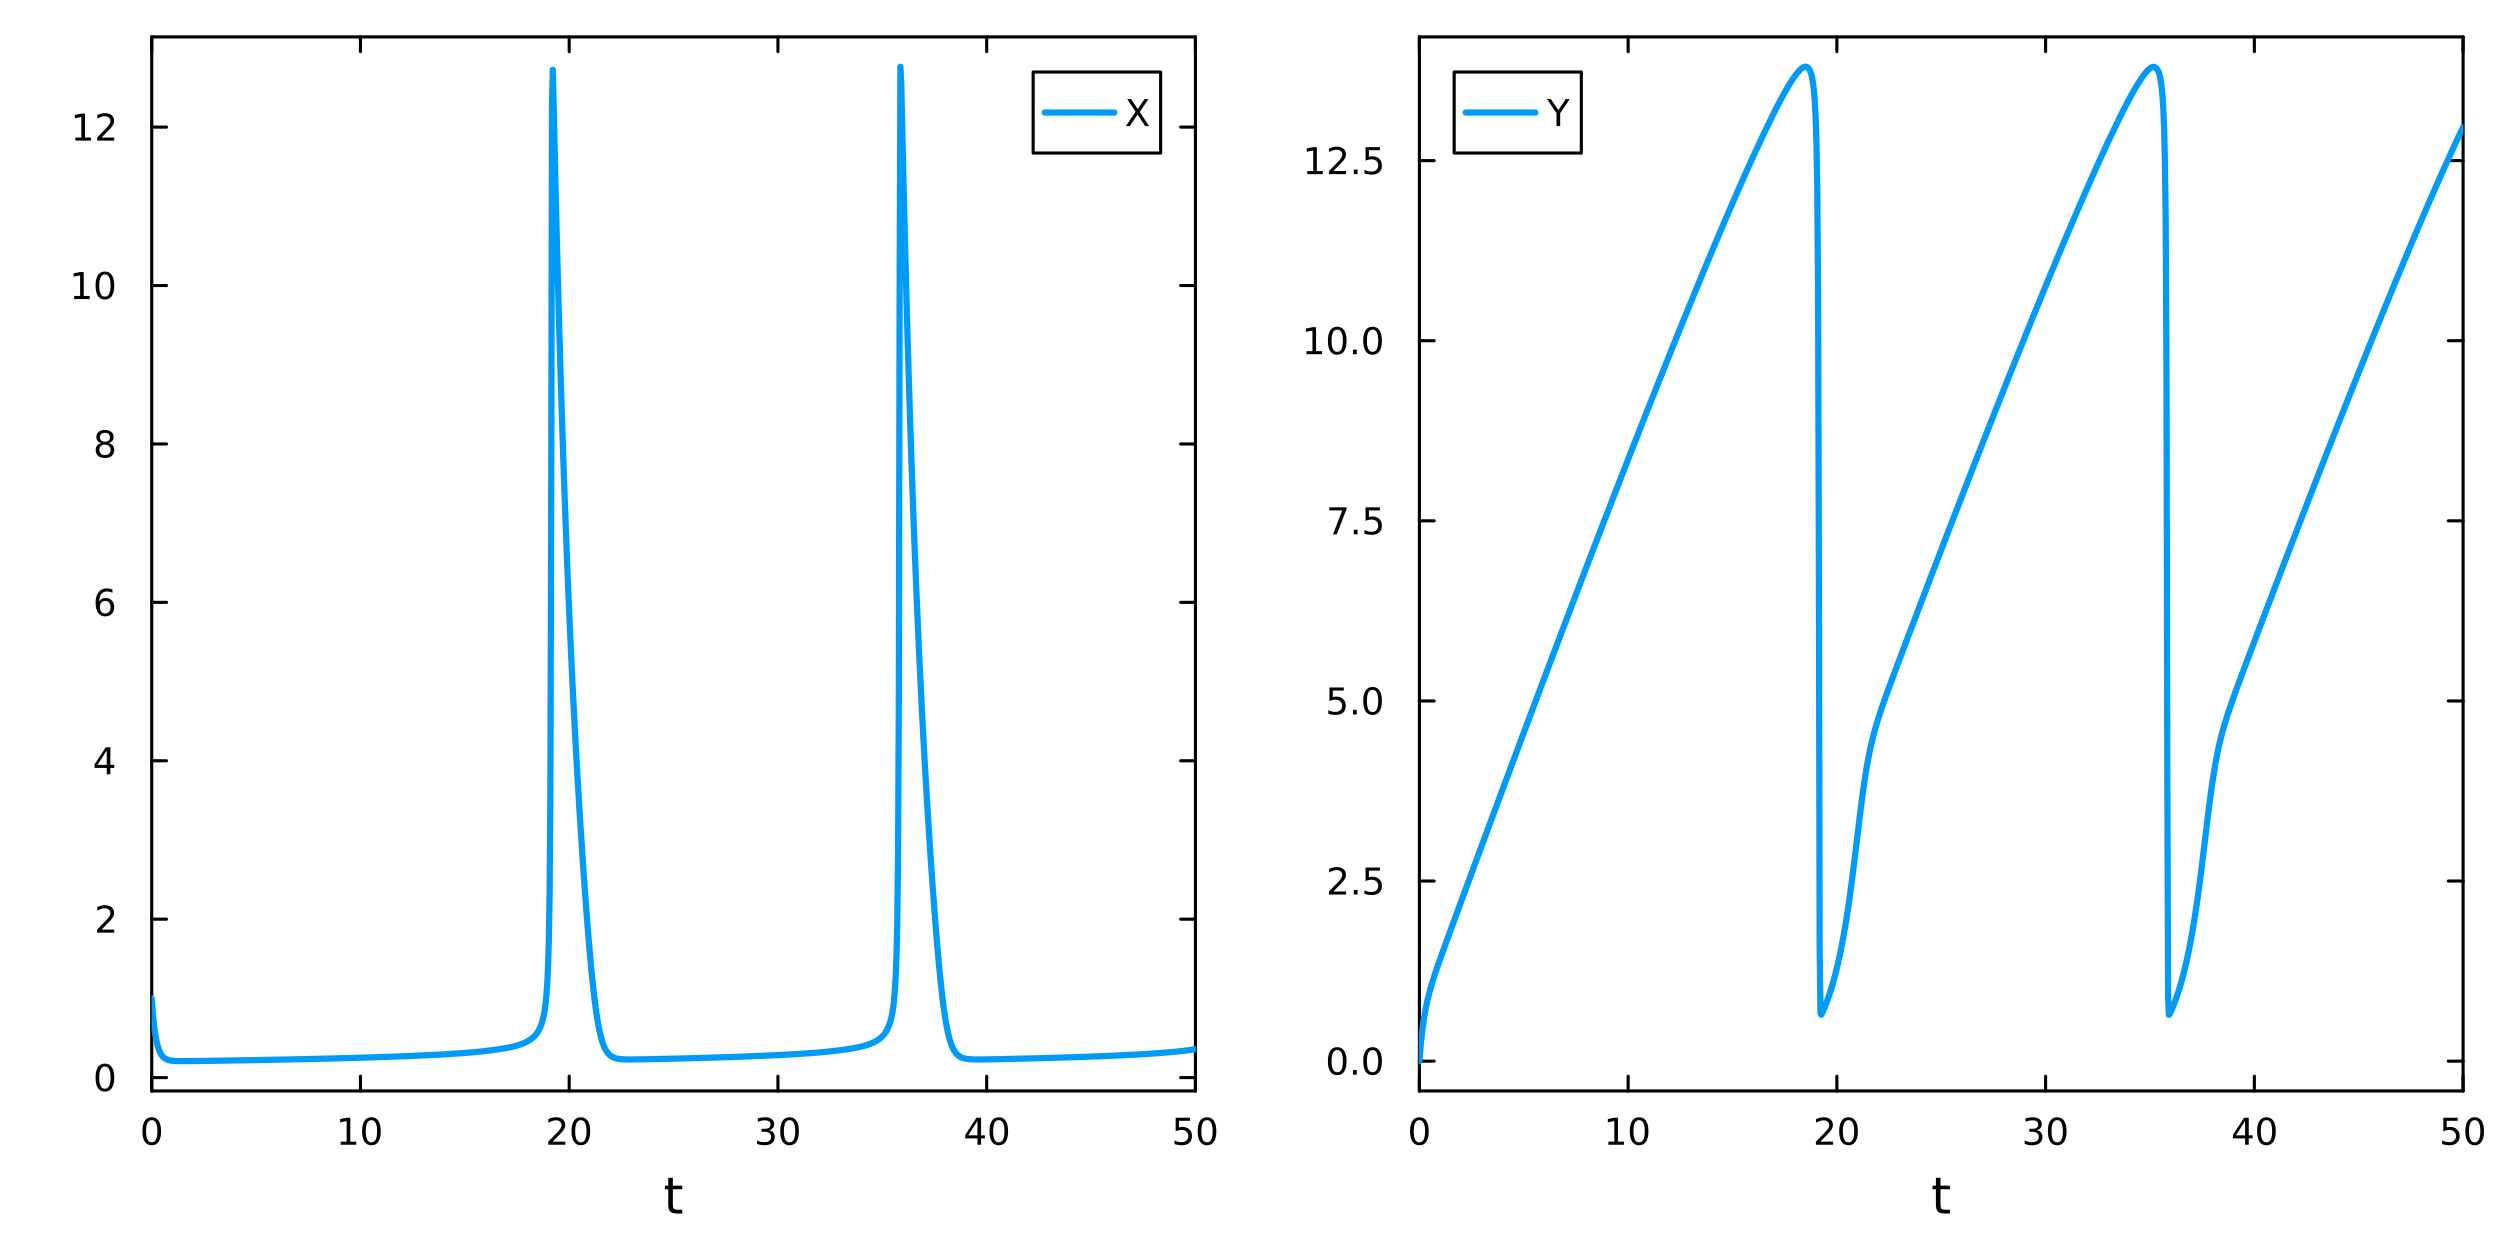 <?xml version="1.0" encoding="utf-8"?>
<svg xmlns="http://www.w3.org/2000/svg" xmlns:xlink="http://www.w3.org/1999/xlink" width="800" height="400" viewBox="0 0 3200 1600">
<rect x="0" y="0" width="3200" height="1600" fill="#333333" stroke="none"/>
<defs>
  <clipPath id="clip830">
    <rect x="0" y="0" width="3200" height="1600"/>
  </clipPath>
</defs>
<path clip-path="url(#clip830)" d="M0 1600 L3200 1600 L3200 0 L0 0  Z" fill="#ffffff" fill-rule="evenodd" fill-opacity="1"/>
<defs>
  <clipPath id="clip831">
    <rect x="640" y="0" width="2241" height="1600"/>
  </clipPath>
</defs>
<path clip-path="url(#clip830)" d="M194.204 1396.46 L1530.14 1396.46 L1530.14 47.244 L194.204 47.244  Z" fill="#ffffff" fill-rule="evenodd" fill-opacity="1"/>
<defs>
  <clipPath id="clip832">
    <rect x="194" y="47" width="1337" height="1350"/>
  </clipPath>
</defs>
<polyline clip-path="url(#clip830)" style="stroke:#000000; stroke-linecap:round; stroke-linejoin:round; stroke-width:4; stroke-opacity:1; fill:none" points="194.204,1396.46 1530.14,1396.46 "/>
<polyline clip-path="url(#clip830)" style="stroke:#000000; stroke-linecap:round; stroke-linejoin:round; stroke-width:4; stroke-opacity:1; fill:none" points="194.204,47.244 1530.14,47.244 "/>
<polyline clip-path="url(#clip830)" style="stroke:#000000; stroke-linecap:round; stroke-linejoin:round; stroke-width:4; stroke-opacity:1; fill:none" points="194.204,1396.46 194.204,1377.56 "/>
<polyline clip-path="url(#clip830)" style="stroke:#000000; stroke-linecap:round; stroke-linejoin:round; stroke-width:4; stroke-opacity:1; fill:none" points="461.391,1396.46 461.391,1377.56 "/>
<polyline clip-path="url(#clip830)" style="stroke:#000000; stroke-linecap:round; stroke-linejoin:round; stroke-width:4; stroke-opacity:1; fill:none" points="728.578,1396.46 728.578,1377.56 "/>
<polyline clip-path="url(#clip830)" style="stroke:#000000; stroke-linecap:round; stroke-linejoin:round; stroke-width:4; stroke-opacity:1; fill:none" points="995.766,1396.46 995.766,1377.56 "/>
<polyline clip-path="url(#clip830)" style="stroke:#000000; stroke-linecap:round; stroke-linejoin:round; stroke-width:4; stroke-opacity:1; fill:none" points="1262.95,1396.46 1262.95,1377.56 "/>
<polyline clip-path="url(#clip830)" style="stroke:#000000; stroke-linecap:round; stroke-linejoin:round; stroke-width:4; stroke-opacity:1; fill:none" points="1530.14,1396.46 1530.14,1377.56 "/>
<polyline clip-path="url(#clip830)" style="stroke:#000000; stroke-linecap:round; stroke-linejoin:round; stroke-width:4; stroke-opacity:1; fill:none" points="194.204,47.244 194.204,66.142 "/>
<polyline clip-path="url(#clip830)" style="stroke:#000000; stroke-linecap:round; stroke-linejoin:round; stroke-width:4; stroke-opacity:1; fill:none" points="461.391,47.244 461.391,66.142 "/>
<polyline clip-path="url(#clip830)" style="stroke:#000000; stroke-linecap:round; stroke-linejoin:round; stroke-width:4; stroke-opacity:1; fill:none" points="728.578,47.244 728.578,66.142 "/>
<polyline clip-path="url(#clip830)" style="stroke:#000000; stroke-linecap:round; stroke-linejoin:round; stroke-width:4; stroke-opacity:1; fill:none" points="995.766,47.244 995.766,66.142 "/>
<polyline clip-path="url(#clip830)" style="stroke:#000000; stroke-linecap:round; stroke-linejoin:round; stroke-width:4; stroke-opacity:1; fill:none" points="1262.95,47.244 1262.95,66.142 "/>
<polyline clip-path="url(#clip830)" style="stroke:#000000; stroke-linecap:round; stroke-linejoin:round; stroke-width:4; stroke-opacity:1; fill:none" points="1530.14,47.244 1530.14,66.142 "/>
<path clip-path="url(#clip830)" d="M194.204 1433.77 Q190.592 1433.77 188.764 1437.34 Q186.958 1440.88 186.958 1448.01 Q186.958 1455.12 188.764 1458.68 Q190.592 1462.22 194.204 1462.22 Q197.838 1462.22 199.643 1458.68 Q201.472 1455.12 201.472 1448.01 Q201.472 1440.88 199.643 1437.34 Q197.838 1433.77 194.204 1433.77 M194.204 1430.07 Q200.014 1430.07 203.069 1434.68 Q206.148 1439.26 206.148 1448.01 Q206.148 1456.74 203.069 1461.34 Q200.014 1465.93 194.204 1465.93 Q188.393 1465.93 185.315 1461.34 Q182.259 1456.74 182.259 1448.01 Q182.259 1439.26 185.315 1434.68 Q188.393 1430.07 194.204 1430.07 Z" fill="#000000" fill-rule="nonzero" fill-opacity="1" /><path clip-path="url(#clip830)" d="M436.079 1461.32 L443.717 1461.32 L443.717 1434.95 L435.407 1436.62 L435.407 1432.36 L443.671 1430.7 L448.347 1430.7 L448.347 1461.32 L455.986 1461.32 L455.986 1465.26 L436.079 1465.26 L436.079 1461.32 Z" fill="#000000" fill-rule="nonzero" fill-opacity="1" /><path clip-path="url(#clip830)" d="M475.43 1433.77 Q471.819 1433.77 469.99 1437.34 Q468.185 1440.88 468.185 1448.01 Q468.185 1455.12 469.99 1458.68 Q471.819 1462.22 475.43 1462.22 Q479.064 1462.22 480.87 1458.68 Q482.699 1455.12 482.699 1448.01 Q482.699 1440.88 480.87 1437.34 Q479.064 1433.77 475.43 1433.77 M475.43 1430.07 Q481.24 1430.07 484.296 1434.68 Q487.375 1439.26 487.375 1448.01 Q487.375 1456.74 484.296 1461.34 Q481.24 1465.93 475.43 1465.93 Q469.62 1465.93 466.541 1461.34 Q463.486 1456.74 463.486 1448.01 Q463.486 1439.26 466.541 1434.68 Q469.62 1430.07 475.43 1430.07 Z" fill="#000000" fill-rule="nonzero" fill-opacity="1" /><path clip-path="url(#clip830)" d="M707.351 1461.32 L723.671 1461.32 L723.671 1465.26 L701.727 1465.26 L701.727 1461.32 Q704.389 1458.57 708.972 1453.94 Q713.578 1449.28 714.759 1447.94 Q717.004 1445.42 717.884 1443.68 Q718.787 1441.92 718.787 1440.23 Q718.787 1437.48 716.842 1435.74 Q714.921 1434.01 711.819 1434.01 Q709.62 1434.01 707.166 1434.77 Q704.736 1435.53 701.958 1437.08 L701.958 1432.36 Q704.782 1431.23 707.236 1430.65 Q709.689 1430.07 711.726 1430.07 Q717.097 1430.07 720.291 1432.76 Q723.486 1435.44 723.486 1439.93 Q723.486 1442.06 722.675 1443.98 Q721.888 1445.88 719.782 1448.47 Q719.203 1449.14 716.101 1452.36 Q713 1455.56 707.351 1461.32 Z" fill="#000000" fill-rule="nonzero" fill-opacity="1" /><path clip-path="url(#clip830)" d="M743.486 1433.77 Q739.874 1433.77 738.046 1437.34 Q736.24 1440.88 736.24 1448.01 Q736.24 1455.12 738.046 1458.68 Q739.874 1462.22 743.486 1462.22 Q747.12 1462.22 748.925 1458.68 Q750.754 1455.12 750.754 1448.01 Q750.754 1440.88 748.925 1437.34 Q747.12 1433.77 743.486 1433.77 M743.486 1430.07 Q749.296 1430.07 752.351 1434.68 Q755.43 1439.26 755.43 1448.01 Q755.43 1456.74 752.351 1461.34 Q749.296 1465.93 743.486 1465.93 Q737.675 1465.93 734.597 1461.34 Q731.541 1456.74 731.541 1448.01 Q731.541 1439.26 734.597 1434.68 Q737.675 1430.07 743.486 1430.07 Z" fill="#000000" fill-rule="nonzero" fill-opacity="1" /><path clip-path="url(#clip830)" d="M984.608 1446.62 Q987.965 1447.34 989.84 1449.61 Q991.738 1451.88 991.738 1455.21 Q991.738 1460.33 988.219 1463.13 Q984.701 1465.93 978.219 1465.93 Q976.043 1465.93 973.729 1465.49 Q971.437 1465.07 968.983 1464.21 L968.983 1459.7 Q970.928 1460.83 973.243 1461.41 Q975.557 1461.99 978.08 1461.99 Q982.479 1461.99 984.77 1460.26 Q987.085 1458.52 987.085 1455.21 Q987.085 1452.15 984.932 1450.44 Q982.803 1448.7 978.983 1448.7 L974.956 1448.7 L974.956 1444.86 L979.168 1444.86 Q982.618 1444.86 984.446 1443.5 Q986.275 1442.11 986.275 1439.52 Q986.275 1436.85 984.377 1435.44 Q982.502 1434.01 978.983 1434.01 Q977.062 1434.01 974.863 1434.42 Q972.664 1434.84 970.025 1435.72 L970.025 1431.55 Q972.687 1430.81 975.002 1430.44 Q977.34 1430.07 979.4 1430.07 Q984.724 1430.07 987.826 1432.5 Q990.928 1434.91 990.928 1439.03 Q990.928 1441.9 989.284 1443.89 Q987.641 1445.86 984.608 1446.62 Z" fill="#000000" fill-rule="nonzero" fill-opacity="1" /><path clip-path="url(#clip830)" d="M1010.6 1433.77 Q1006.99 1433.77 1005.16 1437.34 Q1003.36 1440.88 1003.36 1448.01 Q1003.36 1455.12 1005.16 1458.68 Q1006.99 1462.22 1010.6 1462.22 Q1014.24 1462.22 1016.04 1458.68 Q1017.87 1455.12 1017.87 1448.01 Q1017.87 1440.88 1016.04 1437.34 Q1014.24 1433.77 1010.6 1433.77 M1010.6 1430.07 Q1016.41 1430.07 1019.47 1434.68 Q1022.55 1439.26 1022.55 1448.01 Q1022.55 1456.74 1019.47 1461.34 Q1016.41 1465.93 1010.6 1465.93 Q1004.79 1465.93 1001.71 1461.34 Q998.659 1456.74 998.659 1448.01 Q998.659 1439.26 1001.71 1434.68 Q1004.79 1430.07 1010.6 1430.07 Z" fill="#000000" fill-rule="nonzero" fill-opacity="1" /><path clip-path="url(#clip830)" d="M1251.12 1434.77 L1239.32 1453.22 L1251.12 1453.22 L1251.12 1434.77 M1249.9 1430.7 L1255.78 1430.7 L1255.78 1453.22 L1260.71 1453.22 L1260.71 1457.11 L1255.78 1457.11 L1255.78 1465.26 L1251.12 1465.26 L1251.12 1457.11 L1235.52 1457.11 L1235.52 1452.59 L1249.9 1430.7 Z" fill="#000000" fill-rule="nonzero" fill-opacity="1" /><path clip-path="url(#clip830)" d="M1278.44 1433.77 Q1274.83 1433.77 1273 1437.34 Q1271.19 1440.88 1271.19 1448.01 Q1271.19 1455.12 1273 1458.68 Q1274.83 1462.22 1278.44 1462.22 Q1282.07 1462.22 1283.88 1458.68 Q1285.71 1455.12 1285.71 1448.01 Q1285.71 1440.88 1283.88 1437.34 Q1282.07 1433.77 1278.44 1433.77 M1278.44 1430.07 Q1284.25 1430.07 1287.3 1434.68 Q1290.38 1439.26 1290.38 1448.01 Q1290.38 1456.74 1287.3 1461.34 Q1284.25 1465.93 1278.44 1465.93 Q1272.63 1465.93 1269.55 1461.34 Q1266.49 1456.74 1266.49 1448.01 Q1266.49 1439.26 1269.55 1434.68 Q1272.63 1430.07 1278.44 1430.07 Z" fill="#000000" fill-rule="nonzero" fill-opacity="1" /><path clip-path="url(#clip830)" d="M1504.84 1430.7 L1523.2 1430.7 L1523.2 1434.63 L1509.12 1434.63 L1509.12 1443.1 Q1510.14 1442.76 1511.16 1442.59 Q1512.18 1442.41 1513.2 1442.41 Q1518.98 1442.41 1522.36 1445.58 Q1525.74 1448.75 1525.74 1454.17 Q1525.74 1459.75 1522.27 1462.85 Q1518.8 1465.93 1512.48 1465.93 Q1510.3 1465.93 1508.03 1465.56 Q1505.79 1465.19 1503.38 1464.45 L1503.38 1459.75 Q1505.46 1460.88 1507.69 1461.44 Q1509.91 1461.99 1512.39 1461.99 Q1516.39 1461.99 1518.73 1459.89 Q1521.07 1457.78 1521.07 1454.17 Q1521.07 1450.56 1518.73 1448.45 Q1516.39 1446.34 1512.39 1446.34 Q1510.51 1446.34 1508.64 1446.76 Q1506.78 1447.18 1504.84 1448.06 L1504.84 1430.7 Z" fill="#000000" fill-rule="nonzero" fill-opacity="1" /><path clip-path="url(#clip830)" d="M1544.96 1433.77 Q1541.34 1433.77 1539.52 1437.34 Q1537.71 1440.88 1537.71 1448.01 Q1537.71 1455.12 1539.52 1458.68 Q1541.34 1462.22 1544.96 1462.22 Q1548.59 1462.22 1550.39 1458.68 Q1552.22 1455.12 1552.22 1448.01 Q1552.22 1440.88 1550.39 1437.34 Q1548.59 1433.77 1544.96 1433.77 M1544.96 1430.07 Q1550.77 1430.07 1553.82 1434.68 Q1556.9 1439.26 1556.9 1448.01 Q1556.9 1456.74 1553.82 1461.34 Q1550.77 1465.93 1544.96 1465.93 Q1539.14 1465.93 1536.07 1461.34 Q1533.01 1456.74 1533.01 1448.01 Q1533.01 1439.26 1536.07 1434.68 Q1539.14 1430.07 1544.96 1430.07 Z" fill="#000000" fill-rule="nonzero" fill-opacity="1" /><path clip-path="url(#clip830)" d="M861.233 1507.55 L861.233 1517.67 L873.296 1517.67 L873.296 1522.22 L861.233 1522.22 L861.233 1541.58 Q861.233 1545.94 862.411 1547.18 Q863.62 1548.42 867.28 1548.42 L873.296 1548.42 L873.296 1553.32 L867.28 1553.32 Q860.501 1553.32 857.923 1550.81 Q855.345 1548.26 855.345 1541.58 L855.345 1522.22 L851.048 1522.22 L851.048 1517.67 L855.345 1517.67 L855.345 1507.55 L861.233 1507.55 Z" fill="#000000" fill-rule="nonzero" fill-opacity="1" /><polyline clip-path="url(#clip830)" style="stroke:#000000; stroke-linecap:round; stroke-linejoin:round; stroke-width:4; stroke-opacity:1; fill:none" points="194.204,1396.46 194.204,47.244 "/>
<polyline clip-path="url(#clip830)" style="stroke:#000000; stroke-linecap:round; stroke-linejoin:round; stroke-width:4; stroke-opacity:1; fill:none" points="1530.14,1396.46 1530.14,47.244 "/>
<polyline clip-path="url(#clip830)" style="stroke:#000000; stroke-linecap:round; stroke-linejoin:round; stroke-width:4; stroke-opacity:1; fill:none" points="194.204,1379.33 213.101,1379.33 "/>
<polyline clip-path="url(#clip830)" style="stroke:#000000; stroke-linecap:round; stroke-linejoin:round; stroke-width:4; stroke-opacity:1; fill:none" points="194.204,1176.56 213.101,1176.56 "/>
<polyline clip-path="url(#clip830)" style="stroke:#000000; stroke-linecap:round; stroke-linejoin:round; stroke-width:4; stroke-opacity:1; fill:none" points="194.204,973.792 213.101,973.792 "/>
<polyline clip-path="url(#clip830)" style="stroke:#000000; stroke-linecap:round; stroke-linejoin:round; stroke-width:4; stroke-opacity:1; fill:none" points="194.204,771.024 213.101,771.024 "/>
<polyline clip-path="url(#clip830)" style="stroke:#000000; stroke-linecap:round; stroke-linejoin:round; stroke-width:4; stroke-opacity:1; fill:none" points="194.204,568.255 213.101,568.255 "/>
<polyline clip-path="url(#clip830)" style="stroke:#000000; stroke-linecap:round; stroke-linejoin:round; stroke-width:4; stroke-opacity:1; fill:none" points="194.204,365.487 213.101,365.487 "/>
<polyline clip-path="url(#clip830)" style="stroke:#000000; stroke-linecap:round; stroke-linejoin:round; stroke-width:4; stroke-opacity:1; fill:none" points="194.204,162.718 213.101,162.718 "/>
<polyline clip-path="url(#clip830)" style="stroke:#000000; stroke-linecap:round; stroke-linejoin:round; stroke-width:4; stroke-opacity:1; fill:none" points="1530.14,1379.33 1511.24,1379.33 "/>
<polyline clip-path="url(#clip830)" style="stroke:#000000; stroke-linecap:round; stroke-linejoin:round; stroke-width:4; stroke-opacity:1; fill:none" points="1530.14,1176.56 1511.24,1176.56 "/>
<polyline clip-path="url(#clip830)" style="stroke:#000000; stroke-linecap:round; stroke-linejoin:round; stroke-width:4; stroke-opacity:1; fill:none" points="1530.14,973.792 1511.24,973.792 "/>
<polyline clip-path="url(#clip830)" style="stroke:#000000; stroke-linecap:round; stroke-linejoin:round; stroke-width:4; stroke-opacity:1; fill:none" points="1530.14,771.024 1511.24,771.024 "/>
<polyline clip-path="url(#clip830)" style="stroke:#000000; stroke-linecap:round; stroke-linejoin:round; stroke-width:4; stroke-opacity:1; fill:none" points="1530.14,568.255 1511.24,568.255 "/>
<polyline clip-path="url(#clip830)" style="stroke:#000000; stroke-linecap:round; stroke-linejoin:round; stroke-width:4; stroke-opacity:1; fill:none" points="1530.14,365.487 1511.24,365.487 "/>
<polyline clip-path="url(#clip830)" style="stroke:#000000; stroke-linecap:round; stroke-linejoin:round; stroke-width:4; stroke-opacity:1; fill:none" points="1530.14,162.718 1511.24,162.718 "/>
<path clip-path="url(#clip830)" d="M134.259 1365.13 Q130.648 1365.13 128.819 1368.69 Q127.014 1372.23 127.014 1379.36 Q127.014 1386.47 128.819 1390.04 Q130.648 1393.58 134.259 1393.58 Q137.893 1393.58 139.699 1390.04 Q141.528 1386.47 141.528 1379.36 Q141.528 1372.23 139.699 1368.69 Q137.893 1365.13 134.259 1365.13 M134.259 1361.42 Q140.069 1361.42 143.125 1366.03 Q146.204 1370.61 146.204 1379.36 Q146.204 1388.09 143.125 1392.7 Q140.069 1397.28 134.259 1397.28 Q128.449 1397.28 125.37 1392.7 Q122.315 1388.09 122.315 1379.36 Q122.315 1370.61 125.37 1366.03 Q128.449 1361.42 134.259 1361.42 Z" fill="#000000" fill-rule="nonzero" fill-opacity="1" /><path clip-path="url(#clip830)" d="M129.884 1189.91 L146.204 1189.91 L146.204 1193.84 L124.259 1193.84 L124.259 1189.91 Q126.921 1187.15 131.505 1182.52 Q136.111 1177.87 137.292 1176.53 Q139.537 1174 140.417 1172.27 Q141.319 1170.51 141.319 1168.82 Q141.319 1166.06 139.375 1164.33 Q137.454 1162.59 134.352 1162.59 Q132.153 1162.59 129.699 1163.36 Q127.268 1164.12 124.491 1165.67 L124.491 1160.95 Q127.315 1159.81 129.768 1159.23 Q132.222 1158.66 134.259 1158.66 Q139.629 1158.66 142.824 1161.34 Q146.018 1164.03 146.018 1168.52 Q146.018 1170.65 145.208 1172.57 Q144.421 1174.47 142.315 1177.06 Q141.736 1177.73 138.634 1180.95 Q135.532 1184.14 129.884 1189.91 Z" fill="#000000" fill-rule="nonzero" fill-opacity="1" /><path clip-path="url(#clip830)" d="M136.62 960.586 L124.815 979.035 L136.62 979.035 L136.62 960.586 M135.393 956.512 L141.273 956.512 L141.273 979.035 L146.204 979.035 L146.204 982.924 L141.273 982.924 L141.273 991.072 L136.62 991.072 L136.62 982.924 L121.018 982.924 L121.018 978.41 L135.393 956.512 Z" fill="#000000" fill-rule="nonzero" fill-opacity="1" /><path clip-path="url(#clip830)" d="M134.676 769.16 Q131.528 769.16 129.676 771.313 Q127.847 773.466 127.847 777.216 Q127.847 780.943 129.676 783.119 Q131.528 785.271 134.676 785.271 Q137.824 785.271 139.653 783.119 Q141.504 780.943 141.504 777.216 Q141.504 773.466 139.653 771.313 Q137.824 769.16 134.676 769.16 M143.958 754.508 L143.958 758.767 Q142.199 757.934 140.393 757.494 Q138.611 757.054 136.852 757.054 Q132.222 757.054 129.768 760.179 Q127.338 763.304 126.991 769.623 Q128.356 767.609 130.417 766.545 Q132.477 765.457 134.954 765.457 Q140.162 765.457 143.171 768.628 Q146.204 771.776 146.204 777.216 Q146.204 782.54 143.055 785.758 Q139.907 788.975 134.676 788.975 Q128.68 788.975 125.509 784.392 Q122.338 779.785 122.338 771.059 Q122.338 762.864 126.227 758.003 Q130.116 753.119 136.667 753.119 Q138.426 753.119 140.208 753.466 Q142.014 753.813 143.958 754.508 Z" fill="#000000" fill-rule="nonzero" fill-opacity="1" /><path clip-path="url(#clip830)" d="M134.352 569.123 Q131.018 569.123 129.097 570.906 Q127.199 572.688 127.199 575.813 Q127.199 578.938 129.097 580.72 Q131.018 582.503 134.352 582.503 Q137.685 582.503 139.606 580.72 Q141.528 578.915 141.528 575.813 Q141.528 572.688 139.606 570.906 Q137.708 569.123 134.352 569.123 M129.676 567.133 Q126.667 566.392 124.977 564.332 Q123.31 562.271 123.31 559.309 Q123.31 555.165 126.25 552.758 Q129.213 550.35 134.352 550.35 Q139.514 550.35 142.454 552.758 Q145.393 555.165 145.393 559.309 Q145.393 562.271 143.704 564.332 Q142.037 566.392 139.051 567.133 Q142.43 567.92 144.305 570.211 Q146.204 572.503 146.204 575.813 Q146.204 580.836 143.125 583.521 Q140.069 586.207 134.352 586.207 Q128.634 586.207 125.555 583.521 Q122.5 580.836 122.5 575.813 Q122.5 572.503 124.398 570.211 Q126.296 567.92 129.676 567.133 M127.963 559.748 Q127.963 562.434 129.63 563.938 Q131.319 565.443 134.352 565.443 Q137.361 565.443 139.051 563.938 Q140.764 562.434 140.764 559.748 Q140.764 557.063 139.051 555.559 Q137.361 554.054 134.352 554.054 Q131.319 554.054 129.63 555.559 Q127.963 557.063 127.963 559.748 Z" fill="#000000" fill-rule="nonzero" fill-opacity="1" /><path clip-path="url(#clip830)" d="M94.907 378.831 L102.546 378.831 L102.546 352.466 L94.236 354.133 L94.236 349.873 L102.5 348.207 L107.176 348.207 L107.176 378.831 L114.815 378.831 L114.815 382.767 L94.907 382.767 L94.907 378.831 Z" fill="#000000" fill-rule="nonzero" fill-opacity="1" /><path clip-path="url(#clip830)" d="M134.259 351.285 Q130.648 351.285 128.819 354.85 Q127.014 358.392 127.014 365.521 Q127.014 372.628 128.819 376.193 Q130.648 379.734 134.259 379.734 Q137.893 379.734 139.699 376.193 Q141.528 372.628 141.528 365.521 Q141.528 358.392 139.699 354.85 Q137.893 351.285 134.259 351.285 M134.259 347.582 Q140.069 347.582 143.125 352.188 Q146.204 356.771 146.204 365.521 Q146.204 374.248 143.125 378.855 Q140.069 383.438 134.259 383.438 Q128.449 383.438 125.37 378.855 Q122.315 374.248 122.315 365.521 Q122.315 356.771 125.37 352.188 Q128.449 347.582 134.259 347.582 Z" fill="#000000" fill-rule="nonzero" fill-opacity="1" /><path clip-path="url(#clip830)" d="M96.505 176.063 L104.144 176.063 L104.144 149.697 L95.833 151.364 L95.833 147.105 L104.097 145.438 L108.773 145.438 L108.773 176.063 L116.412 176.063 L116.412 179.998 L96.505 179.998 L96.505 176.063 Z" fill="#000000" fill-rule="nonzero" fill-opacity="1" /><path clip-path="url(#clip830)" d="M129.884 176.063 L146.204 176.063 L146.204 179.998 L124.259 179.998 L124.259 176.063 Q126.921 173.308 131.505 168.679 Q136.111 164.026 137.292 162.683 Q139.537 160.16 140.417 158.424 Q141.319 156.665 141.319 154.975 Q141.319 152.22 139.375 150.484 Q137.454 148.748 134.352 148.748 Q132.153 148.748 129.699 149.512 Q127.268 150.276 124.491 151.827 L124.491 147.105 Q127.315 145.97 129.768 145.392 Q132.222 144.813 134.259 144.813 Q139.629 144.813 142.824 147.498 Q146.018 150.183 146.018 154.674 Q146.018 156.804 145.208 158.725 Q144.421 160.623 142.315 163.216 Q141.736 163.887 138.634 167.105 Q135.532 170.299 129.884 176.063 Z" fill="#000000" fill-rule="nonzero" fill-opacity="1" /><polyline clip-path="url(#clip832)" style="stroke:#009af9; stroke-linecap:round; stroke-linejoin:round; stroke-width:8; stroke-opacity:1; fill:none" points="194.204,1277.95 195.224,1291.94 196.245,1303.38 197.265,1312.79 198.286,1320.55 199.306,1326.99 200.327,1332.32 201.348,1336.75 202.368,1340.43 203.389,1343.48 204.409,1346.02 205.43,1348.14 206.45,1349.89 207.471,1351.35 208.492,1352.56 209.512,1353.57 210.533,1354.4 211.553,1355.1 212.574,1355.67 213.595,1356.15 214.615,1356.55 215.636,1356.87 216.656,1357.14 217.677,1357.37 218.697,1357.55 219.718,1357.7 220.739,1357.82 221.759,1357.92 222.78,1358.01 223.8,1358.07 224.821,1358.12 225.841,1358.17 226.862,1358.2 227.883,1358.22 228.903,1358.24 229.924,1358.26 230.944,1358.26 231.965,1358.27 232.986,1358.27 234.006,1358.27 235.027,1358.27 236.047,1358.26 237.068,1358.26 238.088,1358.25 239.109,1358.24 240.13,1358.23 241.15,1358.22 242.171,1358.21 243.191,1358.2 244.212,1358.18 245.232,1358.17 246.253,1358.16 247.274,1358.15 248.294,1358.13 249.315,1358.12 250.335,1358.11 251.356,1358.09 252.376,1358.08 253.397,1358.06 254.418,1358.05 255.438,1358.03 256.459,1358.02 257.479,1358.01 258.5,1357.99 259.521,1357.98 260.541,1357.96 261.562,1357.95 262.582,1357.93 263.603,1357.92 264.623,1357.9 265.644,1357.89 266.665,1357.87 267.685,1357.86 268.706,1357.84 269.726,1357.83 270.747,1357.81 271.767,1357.8 272.788,1357.78 273.809,1357.76 274.829,1357.75 275.85,1357.73 276.87,1357.72 277.891,1357.7 278.912,1357.69 279.932,1357.67 280.953,1357.66 281.973,1357.64 282.994,1357.62 284.014,1357.61 285.035,1357.59 286.056,1357.58 287.076,1357.56 288.097,1357.54 289.117,1357.53 290.138,1357.51 291.158,1357.49 292.179,1357.48 293.2,1357.46 294.22,1357.45 295.241,1357.43 296.261,1357.41 297.282,1357.4 298.303,1357.38 299.323,1357.36 300.344,1357.35 301.364,1357.33 302.385,1357.31 303.405,1357.3 304.426,1357.28 305.447,1357.26 306.467,1357.25 307.488,1357.23 308.508,1357.21 309.529,1357.19 310.549,1357.18 311.57,1357.16 312.591,1357.14 313.611,1357.13 314.632,1357.11 315.652,1357.09 316.673,1357.07 317.693,1357.06 318.714,1357.04 319.735,1357.02 320.755,1357.01 321.776,1356.99 322.796,1356.97 323.817,1356.95 324.838,1356.93 325.858,1356.92 326.879,1356.9 327.899,1356.88 328.92,1356.86 329.94,1356.84 330.961,1356.82 331.982,1356.81 333.002,1356.79 334.023,1356.77 335.043,1356.75 336.064,1356.73 337.084,1356.71 338.105,1356.7 339.126,1356.68 340.146,1356.66 341.167,1356.64 342.187,1356.62 343.208,1356.6 344.229,1356.59 345.249,1356.57 346.27,1356.55 347.29,1356.53 348.311,1356.51 349.331,1356.49 350.352,1356.47 351.373,1356.45 352.393,1356.43 353.414,1356.41 354.434,1356.39 355.455,1356.37 356.475,1356.35 357.496,1356.33 358.517,1356.31 359.537,1356.29 360.558,1356.27 361.578,1356.25 362.599,1356.23 363.62,1356.21 364.64,1356.19 365.661,1356.17 366.681,1356.15 367.702,1356.13 368.722,1356.11 369.743,1356.09 370.764,1356.07 371.784,1356.05 372.805,1356.03 373.825,1356.01 374.846,1355.98 375.866,1355.96 376.887,1355.94 377.908,1355.92 378.928,1355.9 379.949,1355.87 380.969,1355.85 381.99,1355.83 383.01,1355.81 384.031,1355.79 385.052,1355.77 386.072,1355.75 387.093,1355.73 388.113,1355.71 389.134,1355.68 390.155,1355.66 391.175,1355.64 392.196,1355.62 393.216,1355.6 394.237,1355.57 395.257,1355.55 396.278,1355.53 397.299,1355.5 398.319,1355.48 399.34,1355.46 400.36,1355.43 401.381,1355.41 402.401,1355.38 403.422,1355.36 404.443,1355.34 405.463,1355.31 406.484,1355.29 407.504,1355.27 408.525,1355.24 409.546,1355.22 410.566,1355.2 411.587,1355.18 412.607,1355.15 413.628,1355.13 414.648,1355.1 415.669,1355.08 416.69,1355.06 417.71,1355.03 418.731,1355.01 419.751,1354.98 420.772,1354.96 421.792,1354.93 422.813,1354.9 423.834,1354.88 424.854,1354.85 425.875,1354.83 426.895,1354.8 427.916,1354.77 428.937,1354.75 429.957,1354.72 430.978,1354.69 431.998,1354.67 433.019,1354.64 434.039,1354.62 435.06,1354.59 436.081,1354.57 437.101,1354.54 438.122,1354.51 439.142,1354.49 440.163,1354.46 441.183,1354.44 442.204,1354.41 443.225,1354.38 444.245,1354.35 445.266,1354.32 446.286,1354.3 447.307,1354.27 448.327,1354.24 449.348,1354.21 450.369,1354.18 451.389,1354.15 452.41,1354.12 453.43,1354.09 454.451,1354.06 455.472,1354.03 456.492,1354 457.513,1353.98 458.533,1353.95 459.554,1353.92 460.574,1353.89 461.595,1353.86 462.616,1353.83 463.636,1353.8 464.657,1353.77 465.677,1353.74 466.698,1353.71 467.718,1353.68 468.739,1353.65 469.76,1353.62 470.78,1353.59 471.801,1353.56 472.821,1353.53 473.842,1353.49 474.863,1353.46 475.883,1353.43 476.904,1353.4 477.924,1353.36 478.945,1353.33 479.965,1353.3 480.986,1353.26 482.007,1353.23 483.027,1353.19 484.048,1353.16 485.068,1353.13 486.089,1353.09 487.109,1353.06 488.13,1353.03 489.151,1352.99 490.171,1352.96 491.192,1352.93 492.212,1352.89 493.233,1352.86 494.254,1352.82 495.274,1352.79 496.295,1352.75 497.315,1352.72 498.336,1352.68 499.356,1352.64 500.377,1352.61 501.398,1352.57 502.418,1352.53 503.439,1352.5 504.459,1352.46 505.48,1352.42 506.5,1352.38 507.521,1352.34 508.542,1352.3 509.562,1352.26 510.583,1352.22 511.603,1352.18 512.624,1352.15 513.644,1352.11 514.665,1352.07 515.686,1352.03 516.706,1351.99 517.727,1351.95 518.747,1351.91 519.768,1351.87 520.789,1351.83 521.809,1351.78 522.83,1351.74 523.85,1351.7 524.871,1351.66 525.891,1351.62 526.912,1351.57 527.933,1351.53 528.953,1351.49 529.974,1351.44 530.994,1351.4 532.015,1351.35 533.035,1351.31 534.056,1351.26 535.077,1351.22 536.097,1351.17 537.118,1351.12 538.138,1351.08 539.159,1351.03 540.18,1350.98 541.2,1350.93 542.221,1350.89 543.241,1350.84 544.262,1350.79 545.282,1350.74 546.303,1350.69 547.324,1350.64 548.344,1350.59 549.365,1350.54 550.385,1350.49 551.406,1350.44 552.426,1350.39 553.447,1350.34 554.468,1350.28 555.488,1350.23 556.509,1350.18 557.529,1350.12 558.55,1350.07 559.57,1350.01 560.591,1349.96 561.612,1349.9 562.632,1349.85 563.653,1349.79 564.673,1349.73 565.694,1349.67 566.715,1349.61 567.735,1349.56 568.756,1349.5 569.776,1349.43 570.797,1349.37 571.817,1349.31 572.838,1349.25 573.859,1349.19 574.879,1349.12 575.9,1349.06 576.92,1349 577.941,1348.93 578.961,1348.87 579.982,1348.8 581.003,1348.73 582.023,1348.66 583.044,1348.6 584.064,1348.53 585.085,1348.46 586.106,1348.39 587.126,1348.32 588.147,1348.24 589.167,1348.17 590.188,1348.1 591.208,1348.02 592.229,1347.95 593.25,1347.87 594.27,1347.79 595.291,1347.71 596.311,1347.64 597.332,1347.56 598.352,1347.47 599.373,1347.39 600.394,1347.31 601.414,1347.23 602.435,1347.14 603.455,1347.05 604.476,1346.97 605.497,1346.88 606.517,1346.79 607.538,1346.7 608.558,1346.61 609.579,1346.51 610.599,1346.42 611.62,1346.32 612.641,1346.22 613.661,1346.12 614.682,1346.02 615.702,1345.92 616.723,1345.81 617.743,1345.7 618.764,1345.59 619.785,1345.47 620.805,1345.35 621.826,1345.22 622.846,1345.1 623.867,1344.97 624.887,1344.84 625.908,1344.71 626.929,1344.57 627.949,1344.44 628.97,1344.3 629.99,1344.16 631.011,1344.02 632.032,1343.88 633.052,1343.74 634.073,1343.6 635.093,1343.45 636.114,1343.31 637.134,1343.16 638.155,1343.01 639.176,1342.86 640.196,1342.7 641.217,1342.55 642.237,1342.39 643.258,1342.23 644.278,1342.06 645.299,1341.9 646.32,1341.73 647.34,1341.55 648.361,1341.37 649.381,1341.18 650.402,1340.99 651.423,1340.8 652.443,1340.59 653.464,1340.38 654.484,1340.16 655.505,1339.94 656.525,1339.7 657.546,1339.46 658.567,1339.2 659.587,1338.93 660.608,1338.66 661.628,1338.37 662.649,1338.06 663.669,1337.74 664.69,1337.41 665.711,1337.06 666.731,1336.7 667.752,1336.32 668.772,1335.91 669.793,1335.49 670.814,1335.05 671.834,1334.59 672.855,1334.11 673.875,1333.6 674.896,1333.06 675.916,1332.48 676.937,1331.87 677.958,1331.22 678.978,1330.54 679.999,1329.8 681.019,1329.02 682.04,1328.17 683.06,1327.25 684.081,1326.25 685.102,1325.16 686.122,1323.95 687.143,1322.61 688.163,1321.12 689.184,1319.45 690.204,1317.55 691.225,1315.4 692.246,1312.96 693.266,1310.16 694.287,1306.86 695.307,1302.88 696.328,1298 697.349,1291.92 698.369,1283.94 699.39,1273.79 700.41,1260 701.431,1239.16 702.451,1205.31 703.472,1145.54 704.493,1012 705.513,645.559 706.534,136.353 707.554,89.271 708.575,131.139 709.595,176.179 710.616,219.875 711.637,262.039 712.657,302.715 713.678,341.958 714.698,379.82 715.719,416.365 716.74,451.651 717.76,485.706 718.781,518.604 719.801,550.379 720.822,581.081 721.842,610.755 722.863,639.443 723.884,667.185 724.904,694.028 725.925,719.998 726.945,745.148 727.966,769.503 728.986,793.102 730.007,815.982 731.028,838.172 732.048,859.705 733.069,880.612 734.089,900.924 735.11,920.671 736.131,939.877 737.151,958.567 738.172,976.767 739.192,994.505 740.213,1011.8 741.233,1028.68 742.254,1045.15 743.275,1061.24 744.295,1076.95 745.316,1092.3 746.336,1107.3 747.357,1121.95 748.377,1136.25 749.398,1150.2 750.419,1163.79 751.439,1177.01 752.46,1189.85 753.48,1202.27 754.501,1214.27 755.521,1225.81 756.542,1236.86 757.563,1247.41 758.583,1257.42 759.604,1266.87 760.624,1275.74 761.645,1284.02 762.666,1291.7 763.686,1298.78 764.707,1305.28 765.727,1311.19 766.748,1316.55 767.768,1321.38 768.789,1325.71 769.81,1329.6 770.83,1333.06 771.851,1336.12 772.871,1338.8 773.892,1341.13 774.912,1343.17 775.933,1344.94 776.954,1346.5 777.974,1347.87 778.995,1349.06 780.015,1350.09 781.036,1350.97 782.057,1351.74 783.077,1352.4 784.098,1352.97 785.118,1353.46 786.139,1353.89 787.159,1354.25 788.18,1354.55 789.201,1354.82 790.221,1355.04 791.242,1355.23 792.262,1355.39 793.283,1355.53 794.303,1355.65 795.324,1355.74 796.345,1355.82 797.365,1355.89 798.386,1355.94 799.406,1355.99 800.427,1356.03 801.448,1356.06 802.468,1356.08 803.489,1356.09 804.509,1356.1 805.53,1356.11 806.55,1356.11 807.571,1356.11 808.592,1356.11 809.612,1356.11 810.633,1356.1 811.653,1356.09 812.674,1356.08 813.694,1356.07 814.715,1356.05 815.736,1356.04 816.756,1356.02 817.777,1356.01 818.797,1355.99 819.818,1355.97 820.838,1355.96 821.859,1355.94 822.88,1355.92 823.9,1355.9 824.921,1355.88 825.941,1355.86 826.962,1355.84 827.983,1355.82 829.003,1355.8 830.024,1355.78 831.044,1355.76 832.065,1355.74 833.085,1355.71 834.106,1355.69 835.127,1355.67 836.147,1355.65 837.168,1355.63 838.188,1355.61 839.209,1355.58 840.229,1355.56 841.25,1355.54 842.271,1355.52 843.291,1355.49 844.312,1355.47 845.332,1355.45 846.353,1355.42 847.374,1355.4 848.394,1355.38 849.415,1355.35 850.435,1355.33 851.456,1355.31 852.476,1355.28 853.497,1355.26 854.518,1355.24 855.538,1355.21 856.559,1355.19 857.579,1355.17 858.6,1355.14 859.62,1355.12 860.641,1355.09 861.662,1355.07 862.682,1355.04 863.703,1355.02 864.723,1354.99 865.744,1354.97 866.765,1354.94 867.785,1354.92 868.806,1354.89 869.826,1354.87 870.847,1354.84 871.867,1354.82 872.888,1354.79 873.909,1354.77 874.929,1354.74 875.95,1354.72 876.97,1354.69 877.991,1354.66 879.011,1354.64 880.032,1354.61 881.053,1354.58 882.073,1354.56 883.094,1354.53 884.114,1354.5 885.135,1354.48 886.155,1354.45 887.176,1354.42 888.197,1354.39 889.217,1354.37 890.238,1354.34 891.258,1354.31 892.279,1354.28 893.3,1354.26 894.32,1354.23 895.341,1354.2 896.361,1354.17 897.382,1354.14 898.402,1354.12 899.423,1354.09 900.444,1354.06 901.464,1354.03 902.485,1354 903.505,1353.97 904.526,1353.94 905.546,1353.91 906.567,1353.88 907.588,1353.85 908.608,1353.82 909.629,1353.79 910.649,1353.76 911.67,1353.73 912.691,1353.7 913.711,1353.67 914.732,1353.64 915.752,1353.61 916.773,1353.57 917.793,1353.54 918.814,1353.51 919.835,1353.48 920.855,1353.45 921.876,1353.42 922.896,1353.39 923.917,1353.35 924.937,1353.32 925.958,1353.29 926.979,1353.25 927.999,1353.22 929.02,1353.19 930.04,1353.15 931.061,1353.12 932.082,1353.09 933.102,1353.05 934.123,1353.02 935.143,1352.98 936.164,1352.95 937.184,1352.91 938.205,1352.88 939.226,1352.84 940.246,1352.81 941.267,1352.77 942.287,1352.74 943.308,1352.7 944.328,1352.66 945.349,1352.63 946.37,1352.59 947.39,1352.56 948.411,1352.52 949.431,1352.48 950.452,1352.45 951.472,1352.41 952.493,1352.37 953.514,1352.33 954.534,1352.29 955.555,1352.25 956.575,1352.21 957.596,1352.18 958.617,1352.14 959.637,1352.1 960.658,1352.06 961.678,1352.01 962.699,1351.97 963.719,1351.93 964.74,1351.89 965.761,1351.85 966.781,1351.81 967.802,1351.77 968.822,1351.73 969.843,1351.68 970.863,1351.64 971.884,1351.6 972.905,1351.56 973.925,1351.51 974.946,1351.47 975.966,1351.43 976.987,1351.38 978.008,1351.34 979.028,1351.29 980.049,1351.25 981.069,1351.2 982.09,1351.16 983.11,1351.11 984.131,1351.06 985.152,1351.02 986.172,1350.97 987.193,1350.92 988.213,1350.87 989.234,1350.82 990.254,1350.77 991.275,1350.72 992.296,1350.67 993.316,1350.62 994.337,1350.57 995.357,1350.52 996.378,1350.47 997.399,1350.42 998.419,1350.37 999.44,1350.32 1000.46,1350.26 1001.48,1350.21 1002.5,1350.16 1003.52,1350.1 1004.54,1350.05 1005.56,1349.99 1006.58,1349.94 1007.6,1349.88 1008.62,1349.83 1009.65,1349.77 1010.67,1349.71 1011.69,1349.65 1012.71,1349.59 1013.73,1349.53 1014.75,1349.47 1015.77,1349.41 1016.79,1349.35 1017.81,1349.29 1018.83,1349.23 1019.85,1349.17 1020.87,1349.1 1021.89,1349.04 1022.91,1348.97 1023.93,1348.91 1024.95,1348.84 1025.97,1348.78 1027,1348.71 1028.02,1348.64 1029.04,1348.57 1030.06,1348.5 1031.08,1348.43 1032.1,1348.36 1033.12,1348.29 1034.14,1348.22 1035.16,1348.14 1036.18,1348.07 1037.2,1348 1038.22,1347.92 1039.24,1347.84 1040.26,1347.77 1041.28,1347.69 1042.3,1347.61 1043.32,1347.53 1044.35,1347.45 1045.37,1347.36 1046.39,1347.28 1047.41,1347.19 1048.43,1347.11 1049.45,1347.02 1050.47,1346.93 1051.49,1346.85 1052.51,1346.76 1053.53,1346.66 1054.55,1346.57 1055.57,1346.48 1056.59,1346.38 1057.61,1346.29 1058.63,1346.19 1059.65,1346.09 1060.67,1345.99 1061.69,1345.88 1062.72,1345.78 1063.74,1345.67 1064.76,1345.56 1065.78,1345.45 1066.8,1345.34 1067.82,1345.23 1068.84,1345.11 1069.86,1344.98 1070.88,1344.86 1071.9,1344.73 1072.92,1344.6 1073.94,1344.47 1074.96,1344.34 1075.98,1344.2 1077,1344.06 1078.02,1343.92 1079.04,1343.78 1080.07,1343.63 1081.09,1343.49 1082.11,1343.34 1083.13,1343.19 1084.15,1343.03 1085.17,1342.88 1086.19,1342.72 1087.21,1342.56 1088.23,1342.39 1089.25,1342.22 1090.27,1342.05 1091.29,1341.88 1092.31,1341.69 1093.33,1341.51 1094.35,1341.32 1095.37,1341.12 1096.39,1340.92 1097.42,1340.72 1098.44,1340.5 1099.46,1340.28 1100.48,1340.05 1101.5,1339.81 1102.52,1339.57 1103.54,1339.31 1104.56,1339.05 1105.58,1338.77 1106.6,1338.48 1107.62,1338.18 1108.64,1337.87 1109.66,1337.55 1110.68,1337.21 1111.7,1336.85 1112.72,1336.48 1113.74,1336.1 1114.76,1335.69 1115.79,1335.27 1116.81,1334.83 1117.83,1334.36 1118.85,1333.86 1119.87,1333.33 1120.89,1332.78 1121.91,1332.2 1122.93,1331.58 1123.95,1330.92 1124.97,1330.22 1125.99,1329.47 1127.01,1328.66 1128.03,1327.78 1129.05,1326.83 1130.07,1325.78 1131.09,1324.63 1132.11,1323.36 1133.14,1321.96 1134.16,1320.33 1135.18,1318.48 1136.2,1316.43 1137.22,1314.18 1138.24,1311.67 1139.26,1308.77 1140.28,1305.3 1141.3,1301.02 1142.32,1295.63 1143.34,1288.77 1144.36,1279.99 1145.38,1268.22 1146.4,1251.67 1147.42,1226.27 1148.44,1183.35 1149.46,1101.02 1150.49,895.336 1151.51,374.732 1152.53,85.429 1153.55,106.543 1154.57,151.378 1155.59,195.891 1156.61,238.9 1157.63,280.391 1158.65,320.418 1159.67,359.042 1160.69,396.314 1161.71,432.281 1162.73,467.013 1163.75,500.549 1164.77,532.934 1165.79,564.231 1166.81,594.461 1167.84,623.695 1168.86,651.951 1169.88,679.288 1170.9,705.737 1171.92,731.334 1172.94,756.127 1173.96,780.139 1174.98,803.411 1176,825.98 1177.02,847.873 1178.04,869.122 1179.06,889.76 1180.08,909.815 1181.1,929.317 1182.12,948.291 1183.14,966.76 1184.16,984.749 1185.18,1002.29 1186.21,1019.39 1187.23,1036.09 1188.25,1052.39 1189.27,1068.3 1190.29,1083.85 1191.31,1099.04 1192.33,1113.89 1193.35,1128.38 1194.37,1142.53 1195.39,1156.32 1196.41,1169.75 1197.43,1182.8 1198.45,1195.45 1199.47,1207.69 1200.49,1219.48 1201.51,1230.81 1202.53,1241.64 1203.56,1251.95 1204.58,1261.71 1205.6,1270.91 1206.62,1279.51 1207.64,1287.53 1208.66,1294.94 1209.68,1301.76 1210.7,1307.99 1211.72,1313.66 1212.74,1318.77 1213.76,1323.37 1214.78,1327.49 1215.8,1331.17 1216.82,1334.44 1217.84,1337.33 1218.86,1339.86 1219.88,1342.07 1220.91,1343.99 1221.93,1345.67 1222.95,1347.14 1223.97,1348.43 1224.99,1349.54 1226.01,1350.51 1227.03,1351.34 1228.05,1352.05 1229.07,1352.67 1230.09,1353.2 1231.11,1353.66 1232.13,1354.06 1233.15,1354.39 1234.17,1354.68 1235.19,1354.92 1236.21,1355.13 1237.23,1355.31 1238.25,1355.46 1239.28,1355.58 1240.3,1355.69 1241.32,1355.78 1242.34,1355.86 1243.36,1355.92 1244.38,1355.97 1245.4,1356.01 1246.42,1356.04 1247.44,1356.07 1248.46,1356.09 1249.48,1356.1 1250.5,1356.11 1251.52,1356.11 1252.54,1356.11 1253.56,1356.11 1254.58,1356.11 1255.6,1356.1 1256.63,1356.09 1257.65,1356.09 1258.67,1356.07 1259.69,1356.06 1260.71,1356.05 1261.73,1356.03 1262.75,1356.02 1263.77,1356 1264.79,1355.98 1265.81,1355.97 1266.83,1355.95 1267.85,1355.93 1268.87,1355.91 1269.89,1355.89 1270.91,1355.87 1271.93,1355.85 1272.95,1355.83 1273.98,1355.81 1275,1355.79 1276.02,1355.77 1277.04,1355.75 1278.06,1355.73 1279.08,1355.7 1280.1,1355.68 1281.12,1355.66 1282.14,1355.64 1283.16,1355.62 1284.18,1355.6 1285.2,1355.57 1286.22,1355.55 1287.24,1355.53 1288.26,1355.51 1289.28,1355.48 1290.3,1355.46 1291.33,1355.44 1292.35,1355.41 1293.37,1355.39 1294.39,1355.37 1295.41,1355.34 1296.43,1355.32 1297.45,1355.3 1298.47,1355.27 1299.49,1355.25 1300.51,1355.23 1301.53,1355.2 1302.55,1355.18 1303.57,1355.16 1304.59,1355.13 1305.61,1355.11 1306.63,1355.08 1307.65,1355.06 1308.67,1355.03 1309.7,1355.01 1310.72,1354.98 1311.74,1354.96 1312.76,1354.93 1313.78,1354.91 1314.8,1354.88 1315.82,1354.86 1316.84,1354.83 1317.86,1354.81 1318.88,1354.78 1319.9,1354.76 1320.92,1354.73 1321.94,1354.7 1322.96,1354.68 1323.98,1354.65 1325,1354.63 1326.02,1354.6 1327.05,1354.57 1328.07,1354.55 1329.09,1354.52 1330.11,1354.49 1331.13,1354.46 1332.15,1354.44 1333.17,1354.41 1334.19,1354.38 1335.21,1354.35 1336.23,1354.33 1337.25,1354.3 1338.27,1354.27 1339.29,1354.24 1340.31,1354.22 1341.33,1354.19 1342.35,1354.16 1343.37,1354.13 1344.4,1354.1 1345.42,1354.07 1346.44,1354.05 1347.46,1354.02 1348.48,1353.99 1349.5,1353.96 1350.52,1353.93 1351.54,1353.9 1352.56,1353.87 1353.58,1353.84 1354.6,1353.81 1355.62,1353.78 1356.64,1353.75 1357.66,1353.71 1358.68,1353.68 1359.7,1353.65 1360.72,1353.62 1361.74,1353.59 1362.77,1353.56 1363.79,1353.53 1364.81,1353.5 1365.83,1353.47 1366.85,1353.43 1367.87,1353.4 1368.89,1353.37 1369.91,1353.34 1370.93,1353.31 1371.95,1353.27 1372.97,1353.24 1373.99,1353.21 1375.01,1353.17 1376.03,1353.14 1377.05,1353.11 1378.07,1353.07 1379.09,1353.04 1380.12,1353 1381.14,1352.97 1382.16,1352.93 1383.18,1352.9 1384.2,1352.86 1385.22,1352.83 1386.24,1352.79 1387.26,1352.76 1388.28,1352.72 1389.3,1352.68 1390.32,1352.65 1391.34,1352.61 1392.36,1352.58 1393.38,1352.54 1394.4,1352.5 1395.42,1352.47 1396.44,1352.43 1397.47,1352.39 1398.49,1352.35 1399.51,1352.31 1400.53,1352.28 1401.55,1352.24 1402.57,1352.2 1403.59,1352.16 1404.61,1352.12 1405.63,1352.08 1406.65,1352.04 1407.67,1352 1408.69,1351.96 1409.71,1351.91 1410.73,1351.87 1411.75,1351.83 1412.77,1351.79 1413.79,1351.75 1414.81,1351.71 1415.84,1351.66 1416.86,1351.62 1417.88,1351.58 1418.9,1351.54 1419.92,1351.49 1420.94,1351.45 1421.96,1351.41 1422.98,1351.36 1424,1351.32 1425.02,1351.27 1426.04,1351.23 1427.06,1351.18 1428.08,1351.13 1429.1,1351.09 1430.12,1351.04 1431.14,1350.99 1432.16,1350.95 1433.19,1350.9 1434.21,1350.85 1435.23,1350.8 1436.25,1350.75 1437.27,1350.7 1438.29,1350.65 1439.31,1350.6 1440.33,1350.55 1441.35,1350.5 1442.37,1350.45 1443.39,1350.4 1444.41,1350.34 1445.43,1350.29 1446.45,1350.24 1447.47,1350.19 1448.49,1350.13 1449.51,1350.08 1450.54,1350.02 1451.56,1349.97 1452.58,1349.91 1453.6,1349.86 1454.62,1349.8 1455.64,1349.74 1456.66,1349.68 1457.68,1349.63 1458.7,1349.57 1459.72,1349.51 1460.74,1349.45 1461.76,1349.39 1462.78,1349.33 1463.8,1349.26 1464.82,1349.2 1465.84,1349.14 1466.86,1349.07 1467.89,1349.01 1468.91,1348.95 1469.93,1348.88 1470.95,1348.81 1471.97,1348.75 1472.99,1348.68 1474.01,1348.61 1475.03,1348.54 1476.05,1348.47 1477.07,1348.4 1478.09,1348.33 1479.11,1348.26 1480.13,1348.19 1481.15,1348.11 1482.17,1348.04 1483.19,1347.96 1484.21,1347.89 1485.23,1347.81 1486.26,1347.73 1487.28,1347.65 1488.3,1347.57 1489.32,1347.49 1490.34,1347.41 1491.36,1347.33 1492.38,1347.24 1493.4,1347.16 1494.42,1347.07 1495.44,1346.98 1496.46,1346.9 1497.48,1346.81 1498.5,1346.71 1499.52,1346.62 1500.54,1346.53 1501.56,1346.43 1502.58,1346.34 1503.61,1346.24 1504.63,1346.14 1505.65,1346.04 1506.67,1345.94 1507.69,1345.84 1508.71,1345.73 1509.73,1345.62 1510.75,1345.52 1511.77,1345.4 1512.79,1345.29 1513.81,1345.18 1514.83,1345.06 1515.85,1344.94 1516.87,1344.82 1517.89,1344.7 1518.91,1344.58 1519.93,1344.45 1520.96,1344.32 1521.98,1344.19 1523,1344.05 1524.02,1343.91 1525.04,1343.77 1526.06,1343.63 1527.08,1343.49 1528.1,1343.34 1529.12,1343.18 1530.14,1343.03 "/>
<path clip-path="url(#clip830)" d="M1322.43 195.898 L1485.61 195.898 L1485.61 92.218 L1322.43 92.218  Z" fill="#ffffff" fill-rule="evenodd" fill-opacity="1"/>
<polyline clip-path="url(#clip830)" style="stroke:#000000; stroke-linecap:round; stroke-linejoin:round; stroke-width:4; stroke-opacity:1; fill:none" points="1322.43,195.898 1485.61,195.898 1485.61,92.218 1322.43,92.218 1322.43,195.898 "/>
<polyline clip-path="url(#clip830)" style="stroke:#009af9; stroke-linecap:round; stroke-linejoin:round; stroke-width:8; stroke-opacity:1; fill:none" points="1337.28,144.058 1426.34,144.058 "/>
<path clip-path="url(#clip830)" d="M1442.76 126.778 L1447.78 126.778 L1456.37 139.625 L1465 126.778 L1470.02 126.778 L1458.91 143.375 L1470.77 161.338 L1465.74 161.338 L1456.02 146.639 L1446.23 161.338 L1441.18 161.338 L1453.52 142.889 L1442.76 126.778 Z" fill="#000000" fill-rule="nonzero" fill-opacity="1" /><path clip-path="url(#clip830)" d="M1816.82 1396.46 L3152.76 1396.46 L3152.76 47.244 L1816.82 47.244  Z" fill="#ffffff" fill-rule="evenodd" fill-opacity="1"/>
<defs>
  <clipPath id="clip833">
    <rect x="1816" y="47" width="1337" height="1350"/>
  </clipPath>
</defs>
<polyline clip-path="url(#clip830)" style="stroke:#000000; stroke-linecap:round; stroke-linejoin:round; stroke-width:4; stroke-opacity:1; fill:none" points="1816.82,1396.46 3152.76,1396.46 "/>
<polyline clip-path="url(#clip830)" style="stroke:#000000; stroke-linecap:round; stroke-linejoin:round; stroke-width:4; stroke-opacity:1; fill:none" points="1816.82,47.244 3152.76,47.244 "/>
<polyline clip-path="url(#clip830)" style="stroke:#000000; stroke-linecap:round; stroke-linejoin:round; stroke-width:4; stroke-opacity:1; fill:none" points="1816.82,1396.46 1816.82,1377.56 "/>
<polyline clip-path="url(#clip830)" style="stroke:#000000; stroke-linecap:round; stroke-linejoin:round; stroke-width:4; stroke-opacity:1; fill:none" points="2084.01,1396.46 2084.01,1377.56 "/>
<polyline clip-path="url(#clip830)" style="stroke:#000000; stroke-linecap:round; stroke-linejoin:round; stroke-width:4; stroke-opacity:1; fill:none" points="2351.19,1396.46 2351.19,1377.56 "/>
<polyline clip-path="url(#clip830)" style="stroke:#000000; stroke-linecap:round; stroke-linejoin:round; stroke-width:4; stroke-opacity:1; fill:none" points="2618.38,1396.46 2618.38,1377.56 "/>
<polyline clip-path="url(#clip830)" style="stroke:#000000; stroke-linecap:round; stroke-linejoin:round; stroke-width:4; stroke-opacity:1; fill:none" points="2885.57,1396.46 2885.57,1377.56 "/>
<polyline clip-path="url(#clip830)" style="stroke:#000000; stroke-linecap:round; stroke-linejoin:round; stroke-width:4; stroke-opacity:1; fill:none" points="3152.76,1396.46 3152.76,1377.56 "/>
<polyline clip-path="url(#clip830)" style="stroke:#000000; stroke-linecap:round; stroke-linejoin:round; stroke-width:4; stroke-opacity:1; fill:none" points="1816.82,47.244 1816.82,66.142 "/>
<polyline clip-path="url(#clip830)" style="stroke:#000000; stroke-linecap:round; stroke-linejoin:round; stroke-width:4; stroke-opacity:1; fill:none" points="2084.01,47.244 2084.01,66.142 "/>
<polyline clip-path="url(#clip830)" style="stroke:#000000; stroke-linecap:round; stroke-linejoin:round; stroke-width:4; stroke-opacity:1; fill:none" points="2351.19,47.244 2351.19,66.142 "/>
<polyline clip-path="url(#clip830)" style="stroke:#000000; stroke-linecap:round; stroke-linejoin:round; stroke-width:4; stroke-opacity:1; fill:none" points="2618.38,47.244 2618.38,66.142 "/>
<polyline clip-path="url(#clip830)" style="stroke:#000000; stroke-linecap:round; stroke-linejoin:round; stroke-width:4; stroke-opacity:1; fill:none" points="2885.57,47.244 2885.57,66.142 "/>
<polyline clip-path="url(#clip830)" style="stroke:#000000; stroke-linecap:round; stroke-linejoin:round; stroke-width:4; stroke-opacity:1; fill:none" points="3152.76,47.244 3152.76,66.142 "/>
<path clip-path="url(#clip830)" d="M1816.82 1433.77 Q1813.21 1433.77 1811.38 1437.34 Q1809.57 1440.88 1809.57 1448.01 Q1809.57 1455.12 1811.38 1458.68 Q1813.21 1462.22 1816.82 1462.22 Q1820.45 1462.22 1822.26 1458.68 Q1824.09 1455.12 1824.09 1448.01 Q1824.09 1440.88 1822.26 1437.34 Q1820.45 1433.77 1816.82 1433.77 M1816.82 1430.07 Q1822.63 1430.07 1825.68 1434.68 Q1828.76 1439.26 1828.76 1448.01 Q1828.76 1456.74 1825.68 1461.34 Q1822.63 1465.93 1816.82 1465.93 Q1811.01 1465.93 1807.93 1461.34 Q1804.87 1456.74 1804.87 1448.01 Q1804.87 1439.26 1807.93 1434.68 Q1811.01 1430.07 1816.82 1430.07 Z" fill="#000000" fill-rule="nonzero" fill-opacity="1" /><path clip-path="url(#clip830)" d="M2058.69 1461.32 L2066.33 1461.32 L2066.33 1434.95 L2058.02 1436.62 L2058.02 1432.36 L2066.29 1430.7 L2070.96 1430.7 L2070.96 1461.32 L2078.6 1461.32 L2078.6 1465.26 L2058.69 1465.26 L2058.69 1461.32 Z" fill="#000000" fill-rule="nonzero" fill-opacity="1" /><path clip-path="url(#clip830)" d="M2098.05 1433.77 Q2094.43 1433.77 2092.61 1437.34 Q2090.8 1440.88 2090.8 1448.01 Q2090.8 1455.12 2092.61 1458.68 Q2094.43 1462.22 2098.05 1462.22 Q2101.68 1462.22 2103.49 1458.68 Q2105.31 1455.12 2105.31 1448.01 Q2105.31 1440.88 2103.49 1437.34 Q2101.68 1433.77 2098.05 1433.77 M2098.05 1430.07 Q2103.86 1430.07 2106.91 1434.68 Q2109.99 1439.26 2109.99 1448.01 Q2109.99 1456.74 2106.91 1461.34 Q2103.86 1465.93 2098.05 1465.93 Q2092.24 1465.93 2089.16 1461.34 Q2086.1 1456.74 2086.1 1448.01 Q2086.1 1439.26 2089.16 1434.68 Q2092.24 1430.07 2098.05 1430.07 Z" fill="#000000" fill-rule="nonzero" fill-opacity="1" /><path clip-path="url(#clip830)" d="M2329.97 1461.32 L2346.29 1461.32 L2346.29 1465.26 L2324.34 1465.26 L2324.34 1461.32 Q2327 1458.57 2331.59 1453.94 Q2336.19 1449.28 2337.37 1447.94 Q2339.62 1445.42 2340.5 1443.68 Q2341.4 1441.92 2341.4 1440.23 Q2341.4 1437.48 2339.46 1435.74 Q2337.54 1434.01 2334.43 1434.01 Q2332.24 1434.01 2329.78 1434.77 Q2327.35 1435.53 2324.57 1437.08 L2324.57 1432.36 Q2327.4 1431.23 2329.85 1430.65 Q2332.31 1430.07 2334.34 1430.07 Q2339.71 1430.07 2342.91 1432.76 Q2346.1 1435.44 2346.1 1439.93 Q2346.1 1442.06 2345.29 1443.98 Q2344.5 1445.88 2342.4 1448.47 Q2341.82 1449.14 2338.72 1452.36 Q2335.62 1455.56 2329.97 1461.32 Z" fill="#000000" fill-rule="nonzero" fill-opacity="1" /><path clip-path="url(#clip830)" d="M2366.1 1433.77 Q2362.49 1433.77 2360.66 1437.34 Q2358.86 1440.88 2358.86 1448.01 Q2358.86 1455.12 2360.66 1458.68 Q2362.49 1462.22 2366.1 1462.22 Q2369.74 1462.22 2371.54 1458.68 Q2373.37 1455.12 2373.37 1448.01 Q2373.37 1440.88 2371.54 1437.34 Q2369.74 1433.77 2366.1 1433.77 M2366.1 1430.07 Q2371.91 1430.07 2374.97 1434.68 Q2378.05 1439.26 2378.05 1448.01 Q2378.05 1456.74 2374.97 1461.34 Q2371.91 1465.93 2366.1 1465.93 Q2360.29 1465.93 2357.21 1461.34 Q2354.16 1456.74 2354.16 1448.01 Q2354.16 1439.26 2357.21 1434.68 Q2360.29 1430.07 2366.1 1430.07 Z" fill="#000000" fill-rule="nonzero" fill-opacity="1" /><path clip-path="url(#clip830)" d="M2607.22 1446.62 Q2610.58 1447.34 2612.46 1449.61 Q2614.35 1451.88 2614.35 1455.21 Q2614.35 1460.33 2610.83 1463.13 Q2607.32 1465.93 2600.84 1465.93 Q2598.66 1465.93 2596.34 1465.49 Q2594.05 1465.07 2591.6 1464.21 L2591.6 1459.7 Q2593.54 1460.83 2595.86 1461.41 Q2598.17 1461.99 2600.7 1461.99 Q2605.09 1461.99 2607.39 1460.26 Q2609.7 1458.52 2609.7 1455.21 Q2609.7 1452.15 2607.55 1450.44 Q2605.42 1448.7 2601.6 1448.7 L2597.57 1448.7 L2597.57 1444.86 L2601.78 1444.86 Q2605.23 1444.86 2607.06 1443.5 Q2608.89 1442.11 2608.89 1439.52 Q2608.89 1436.85 2606.99 1435.44 Q2605.12 1434.01 2601.6 1434.01 Q2599.68 1434.01 2597.48 1434.42 Q2595.28 1434.84 2592.64 1435.72 L2592.64 1431.55 Q2595.3 1430.81 2597.62 1430.44 Q2599.96 1430.07 2602.02 1430.07 Q2607.34 1430.07 2610.44 1432.5 Q2613.54 1434.91 2613.54 1439.03 Q2613.54 1441.9 2611.9 1443.89 Q2610.26 1445.86 2607.22 1446.62 Z" fill="#000000" fill-rule="nonzero" fill-opacity="1" /><path clip-path="url(#clip830)" d="M2633.22 1433.77 Q2629.61 1433.77 2627.78 1437.34 Q2625.97 1440.88 2625.97 1448.01 Q2625.97 1455.12 2627.78 1458.68 Q2629.61 1462.22 2633.22 1462.22 Q2636.85 1462.22 2638.66 1458.68 Q2640.49 1455.12 2640.49 1448.01 Q2640.49 1440.88 2638.66 1437.34 Q2636.85 1433.77 2633.22 1433.77 M2633.22 1430.07 Q2639.03 1430.07 2642.08 1434.68 Q2645.16 1439.26 2645.16 1448.01 Q2645.16 1456.74 2642.08 1461.34 Q2639.03 1465.93 2633.22 1465.93 Q2627.41 1465.93 2624.33 1461.34 Q2621.27 1456.74 2621.27 1448.01 Q2621.27 1439.26 2624.33 1434.68 Q2627.41 1430.07 2633.22 1430.07 Z" fill="#000000" fill-rule="nonzero" fill-opacity="1" /><path clip-path="url(#clip830)" d="M2873.74 1434.77 L2861.93 1453.22 L2873.74 1453.22 L2873.74 1434.77 M2872.51 1430.7 L2878.39 1430.7 L2878.39 1453.22 L2883.32 1453.22 L2883.32 1457.11 L2878.39 1457.11 L2878.39 1465.26 L2873.74 1465.26 L2873.74 1457.11 L2858.14 1457.11 L2858.14 1452.59 L2872.51 1430.7 Z" fill="#000000" fill-rule="nonzero" fill-opacity="1" /><path clip-path="url(#clip830)" d="M2901.05 1433.77 Q2897.44 1433.77 2895.61 1437.34 Q2893.81 1440.88 2893.81 1448.01 Q2893.81 1455.12 2895.61 1458.68 Q2897.44 1462.22 2901.05 1462.22 Q2904.69 1462.22 2906.49 1458.68 Q2908.32 1455.12 2908.32 1448.01 Q2908.32 1440.88 2906.49 1437.34 Q2904.69 1433.77 2901.05 1433.77 M2901.05 1430.07 Q2906.86 1430.07 2909.92 1434.68 Q2913 1439.26 2913 1448.01 Q2913 1456.74 2909.92 1461.34 Q2906.86 1465.93 2901.05 1465.93 Q2895.24 1465.93 2892.17 1461.34 Q2889.11 1456.74 2889.11 1448.01 Q2889.11 1439.26 2892.17 1434.68 Q2895.24 1430.07 2901.05 1430.07 Z" fill="#000000" fill-rule="nonzero" fill-opacity="1" /><path clip-path="url(#clip830)" d="M3127.46 1430.7 L3145.81 1430.7 L3145.81 1434.63 L3131.74 1434.63 L3131.74 1443.1 Q3132.76 1442.76 3133.77 1442.59 Q3134.79 1442.41 3135.81 1442.41 Q3141.6 1442.41 3144.98 1445.58 Q3148.36 1448.75 3148.36 1454.17 Q3148.36 1459.75 3144.89 1462.85 Q3141.41 1465.93 3135.09 1465.93 Q3132.92 1465.93 3130.65 1465.56 Q3128.4 1465.19 3126 1464.45 L3126 1459.75 Q3128.08 1460.88 3130.3 1461.44 Q3132.52 1461.99 3135 1461.99 Q3139.01 1461.99 3141.34 1459.89 Q3143.68 1457.78 3143.68 1454.17 Q3143.68 1450.56 3141.34 1448.45 Q3139.01 1446.34 3135 1446.34 Q3133.13 1446.34 3131.25 1446.76 Q3129.4 1447.18 3127.46 1448.06 L3127.46 1430.7 Z" fill="#000000" fill-rule="nonzero" fill-opacity="1" /><path clip-path="url(#clip830)" d="M3167.57 1433.77 Q3163.96 1433.77 3162.13 1437.34 Q3160.33 1440.88 3160.33 1448.01 Q3160.33 1455.12 3162.13 1458.68 Q3163.96 1462.22 3167.57 1462.22 Q3171.2 1462.22 3173.01 1458.68 Q3174.84 1455.12 3174.84 1448.01 Q3174.84 1440.88 3173.01 1437.34 Q3171.2 1433.77 3167.57 1433.77 M3167.57 1430.07 Q3173.38 1430.07 3176.44 1434.68 Q3179.52 1439.26 3179.52 1448.01 Q3179.52 1456.74 3176.44 1461.34 Q3173.38 1465.93 3167.57 1465.93 Q3161.76 1465.93 3158.68 1461.34 Q3155.63 1456.74 3155.63 1448.01 Q3155.63 1439.26 3158.68 1434.68 Q3161.76 1430.07 3167.57 1430.07 Z" fill="#000000" fill-rule="nonzero" fill-opacity="1" /><path clip-path="url(#clip830)" d="M2483.85 1507.55 L2483.85 1517.67 L2495.91 1517.67 L2495.91 1522.22 L2483.85 1522.22 L2483.85 1541.58 Q2483.85 1545.94 2485.03 1547.18 Q2486.24 1548.42 2489.9 1548.42 L2495.91 1548.42 L2495.91 1553.32 L2489.9 1553.32 Q2483.12 1553.32 2480.54 1550.81 Q2477.96 1548.26 2477.96 1541.58 L2477.96 1522.22 L2473.66 1522.22 L2473.66 1517.67 L2477.96 1517.67 L2477.96 1507.55 L2483.85 1507.55 Z" fill="#000000" fill-rule="nonzero" fill-opacity="1" /><polyline clip-path="url(#clip830)" style="stroke:#000000; stroke-linecap:round; stroke-linejoin:round; stroke-width:4; stroke-opacity:1; fill:none" points="1816.82,1396.46 1816.82,47.244 "/>
<polyline clip-path="url(#clip830)" style="stroke:#000000; stroke-linecap:round; stroke-linejoin:round; stroke-width:4; stroke-opacity:1; fill:none" points="3152.76,1396.46 3152.76,47.244 "/>
<polyline clip-path="url(#clip830)" style="stroke:#000000; stroke-linecap:round; stroke-linejoin:round; stroke-width:4; stroke-opacity:1; fill:none" points="1816.82,1358.27 1835.72,1358.27 "/>
<polyline clip-path="url(#clip830)" style="stroke:#000000; stroke-linecap:round; stroke-linejoin:round; stroke-width:4; stroke-opacity:1; fill:none" points="1816.82,1127.74 1835.72,1127.74 "/>
<polyline clip-path="url(#clip830)" style="stroke:#000000; stroke-linecap:round; stroke-linejoin:round; stroke-width:4; stroke-opacity:1; fill:none" points="1816.82,897.2 1835.72,897.2 "/>
<polyline clip-path="url(#clip830)" style="stroke:#000000; stroke-linecap:round; stroke-linejoin:round; stroke-width:4; stroke-opacity:1; fill:none" points="1816.82,666.664 1835.72,666.664 "/>
<polyline clip-path="url(#clip830)" style="stroke:#000000; stroke-linecap:round; stroke-linejoin:round; stroke-width:4; stroke-opacity:1; fill:none" points="1816.82,436.129 1835.72,436.129 "/>
<polyline clip-path="url(#clip830)" style="stroke:#000000; stroke-linecap:round; stroke-linejoin:round; stroke-width:4; stroke-opacity:1; fill:none" points="1816.82,205.593 1835.72,205.593 "/>
<polyline clip-path="url(#clip830)" style="stroke:#000000; stroke-linecap:round; stroke-linejoin:round; stroke-width:4; stroke-opacity:1; fill:none" points="3152.76,1358.27 3133.86,1358.27 "/>
<polyline clip-path="url(#clip830)" style="stroke:#000000; stroke-linecap:round; stroke-linejoin:round; stroke-width:4; stroke-opacity:1; fill:none" points="3152.76,1127.74 3133.86,1127.74 "/>
<polyline clip-path="url(#clip830)" style="stroke:#000000; stroke-linecap:round; stroke-linejoin:round; stroke-width:4; stroke-opacity:1; fill:none" points="3152.76,897.2 3133.86,897.2 "/>
<polyline clip-path="url(#clip830)" style="stroke:#000000; stroke-linecap:round; stroke-linejoin:round; stroke-width:4; stroke-opacity:1; fill:none" points="3152.76,666.664 3133.86,666.664 "/>
<polyline clip-path="url(#clip830)" style="stroke:#000000; stroke-linecap:round; stroke-linejoin:round; stroke-width:4; stroke-opacity:1; fill:none" points="3152.76,436.129 3133.86,436.129 "/>
<polyline clip-path="url(#clip830)" style="stroke:#000000; stroke-linecap:round; stroke-linejoin:round; stroke-width:4; stroke-opacity:1; fill:none" points="3152.76,205.593 3133.86,205.593 "/>
<path clip-path="url(#clip830)" d="M1711.64 1344.07 Q1708.03 1344.07 1706.2 1347.63 Q1704.4 1351.18 1704.4 1358.31 Q1704.4 1365.41 1706.2 1368.98 Q1708.03 1372.52 1711.64 1372.52 Q1715.28 1372.52 1717.08 1368.98 Q1718.91 1365.41 1718.91 1358.31 Q1718.91 1351.18 1717.08 1347.63 Q1715.28 1344.07 1711.64 1344.07 M1711.64 1340.37 Q1717.45 1340.37 1720.51 1344.97 Q1723.59 1349.56 1723.59 1358.31 Q1723.59 1367.03 1720.51 1371.64 Q1717.45 1376.22 1711.64 1376.22 Q1705.83 1376.22 1702.75 1371.64 Q1699.7 1367.03 1699.7 1358.31 Q1699.7 1349.56 1702.75 1344.97 Q1705.83 1340.37 1711.64 1340.37 Z" fill="#000000" fill-rule="nonzero" fill-opacity="1" /><path clip-path="url(#clip830)" d="M1731.81 1369.67 L1736.69 1369.67 L1736.69 1375.55 L1731.81 1375.55 L1731.81 1369.67 Z" fill="#000000" fill-rule="nonzero" fill-opacity="1" /><path clip-path="url(#clip830)" d="M1756.87 1344.07 Q1753.26 1344.07 1751.43 1347.63 Q1749.63 1351.18 1749.63 1358.31 Q1749.63 1365.41 1751.43 1368.98 Q1753.26 1372.52 1756.87 1372.52 Q1760.51 1372.52 1762.31 1368.98 Q1764.14 1365.41 1764.14 1358.31 Q1764.14 1351.18 1762.31 1347.63 Q1760.51 1344.07 1756.87 1344.07 M1756.87 1340.37 Q1762.68 1340.37 1765.74 1344.97 Q1768.82 1349.56 1768.82 1358.31 Q1768.82 1367.03 1765.74 1371.64 Q1762.68 1376.22 1756.87 1376.22 Q1751.06 1376.22 1747.99 1371.64 Q1744.93 1367.03 1744.93 1358.31 Q1744.93 1349.56 1747.99 1344.97 Q1751.06 1340.37 1756.87 1340.37 Z" fill="#000000" fill-rule="nonzero" fill-opacity="1" /><path clip-path="url(#clip830)" d="M1706.67 1141.08 L1722.99 1141.08 L1722.99 1145.02 L1701.04 1145.02 L1701.04 1141.08 Q1703.7 1138.33 1708.29 1133.7 Q1712.89 1129.04 1714.07 1127.7 Q1716.32 1125.18 1717.2 1123.44 Q1718.1 1121.68 1718.1 1119.99 Q1718.1 1117.24 1716.16 1115.5 Q1714.24 1113.77 1711.13 1113.77 Q1708.94 1113.77 1706.48 1114.53 Q1704.05 1115.29 1701.27 1116.84 L1701.27 1112.12 Q1704.1 1110.99 1706.55 1110.41 Q1709 1109.83 1711.04 1109.83 Q1716.41 1109.83 1719.61 1112.52 Q1722.8 1115.2 1722.8 1119.69 Q1722.8 1121.82 1721.99 1123.74 Q1721.2 1125.64 1719.1 1128.23 Q1718.52 1128.9 1715.42 1132.12 Q1712.31 1135.32 1706.67 1141.08 Z" fill="#000000" fill-rule="nonzero" fill-opacity="1" /><path clip-path="url(#clip830)" d="M1732.8 1139.14 L1737.69 1139.14 L1737.69 1145.02 L1732.8 1145.02 L1732.8 1139.14 Z" fill="#000000" fill-rule="nonzero" fill-opacity="1" /><path clip-path="url(#clip830)" d="M1747.92 1110.46 L1766.27 1110.46 L1766.27 1114.39 L1752.2 1114.39 L1752.2 1122.86 Q1753.22 1122.52 1754.24 1122.35 Q1755.25 1122.17 1756.27 1122.17 Q1762.06 1122.17 1765.44 1125.34 Q1768.82 1128.51 1768.82 1133.93 Q1768.82 1139.51 1765.35 1142.61 Q1761.87 1145.69 1755.56 1145.69 Q1753.38 1145.69 1751.11 1145.32 Q1748.87 1144.95 1746.46 1144.2 L1746.46 1139.51 Q1748.54 1140.64 1750.76 1141.2 Q1752.99 1141.75 1755.46 1141.75 Q1759.47 1141.75 1761.81 1139.64 Q1764.14 1137.54 1764.14 1133.93 Q1764.14 1130.32 1761.81 1128.21 Q1759.47 1126.1 1755.46 1126.1 Q1753.59 1126.1 1751.71 1126.52 Q1749.86 1126.94 1747.92 1127.82 L1747.92 1110.46 Z" fill="#000000" fill-rule="nonzero" fill-opacity="1" /><path clip-path="url(#clip830)" d="M1701.69 879.92 L1720.05 879.92 L1720.05 883.855 L1705.97 883.855 L1705.97 892.327 Q1706.99 891.98 1708.01 891.818 Q1709.03 891.632 1710.05 891.632 Q1715.83 891.632 1719.21 894.804 Q1722.59 897.975 1722.59 903.392 Q1722.59 908.97 1719.12 912.072 Q1715.65 915.151 1709.33 915.151 Q1707.15 915.151 1704.88 914.781 Q1702.64 914.41 1700.23 913.669 L1700.23 908.97 Q1702.31 910.105 1704.54 910.66 Q1706.76 911.216 1709.24 911.216 Q1713.24 911.216 1715.58 909.109 Q1717.92 907.003 1717.92 903.392 Q1717.92 899.781 1715.58 897.674 Q1713.24 895.568 1709.24 895.568 Q1707.36 895.568 1705.49 895.984 Q1703.63 896.401 1701.69 897.281 L1701.69 879.92 Z" fill="#000000" fill-rule="nonzero" fill-opacity="1" /><path clip-path="url(#clip830)" d="M1731.81 908.6 L1736.69 908.6 L1736.69 914.48 L1731.81 914.48 L1731.81 908.6 Z" fill="#000000" fill-rule="nonzero" fill-opacity="1" /><path clip-path="url(#clip830)" d="M1756.87 882.998 Q1753.26 882.998 1751.43 886.563 Q1749.63 890.105 1749.63 897.234 Q1749.63 904.341 1751.43 907.906 Q1753.26 911.447 1756.87 911.447 Q1760.51 911.447 1762.31 907.906 Q1764.14 904.341 1764.14 897.234 Q1764.14 890.105 1762.31 886.563 Q1760.51 882.998 1756.87 882.998 M1756.87 879.295 Q1762.68 879.295 1765.74 883.901 Q1768.82 888.484 1768.82 897.234 Q1768.82 905.961 1765.74 910.568 Q1762.68 915.151 1756.87 915.151 Q1751.06 915.151 1747.99 910.568 Q1744.93 905.961 1744.93 897.234 Q1744.93 888.484 1747.99 883.901 Q1751.06 879.295 1756.87 879.295 Z" fill="#000000" fill-rule="nonzero" fill-opacity="1" /><path clip-path="url(#clip830)" d="M1701.46 649.384 L1723.68 649.384 L1723.68 651.375 L1711.13 683.944 L1706.25 683.944 L1718.06 653.319 L1701.46 653.319 L1701.46 649.384 Z" fill="#000000" fill-rule="nonzero" fill-opacity="1" /><path clip-path="url(#clip830)" d="M1732.8 678.065 L1737.69 678.065 L1737.69 683.944 L1732.8 683.944 L1732.8 678.065 Z" fill="#000000" fill-rule="nonzero" fill-opacity="1" /><path clip-path="url(#clip830)" d="M1747.92 649.384 L1766.27 649.384 L1766.27 653.319 L1752.2 653.319 L1752.2 661.791 Q1753.22 661.444 1754.24 661.282 Q1755.25 661.097 1756.27 661.097 Q1762.06 661.097 1765.44 664.268 Q1768.82 667.44 1768.82 672.856 Q1768.82 678.435 1765.35 681.537 Q1761.87 684.615 1755.56 684.615 Q1753.38 684.615 1751.11 684.245 Q1748.87 683.875 1746.46 683.134 L1746.46 678.435 Q1748.54 679.569 1750.76 680.125 Q1752.99 680.68 1755.46 680.68 Q1759.47 680.68 1761.81 678.574 Q1764.14 676.467 1764.14 672.856 Q1764.14 669.245 1761.81 667.139 Q1759.47 665.032 1755.46 665.032 Q1753.59 665.032 1751.71 665.449 Q1749.86 665.866 1747.92 666.745 L1747.92 649.384 Z" fill="#000000" fill-rule="nonzero" fill-opacity="1" /><path clip-path="url(#clip830)" d="M1672.29 449.474 L1679.93 449.474 L1679.93 423.108 L1671.62 424.775 L1671.62 420.515 L1679.88 418.849 L1684.56 418.849 L1684.56 449.474 L1692.2 449.474 L1692.2 453.409 L1672.29 453.409 L1672.29 449.474 Z" fill="#000000" fill-rule="nonzero" fill-opacity="1" /><path clip-path="url(#clip830)" d="M1711.64 421.927 Q1708.03 421.927 1706.2 425.492 Q1704.4 429.034 1704.4 436.163 Q1704.4 443.27 1706.2 446.835 Q1708.03 450.376 1711.64 450.376 Q1715.28 450.376 1717.08 446.835 Q1718.91 443.27 1718.91 436.163 Q1718.91 429.034 1717.08 425.492 Q1715.28 421.927 1711.64 421.927 M1711.64 418.224 Q1717.45 418.224 1720.51 422.83 Q1723.59 427.413 1723.59 436.163 Q1723.59 444.89 1720.51 449.497 Q1717.45 454.08 1711.64 454.08 Q1705.83 454.08 1702.75 449.497 Q1699.7 444.89 1699.7 436.163 Q1699.7 427.413 1702.75 422.83 Q1705.83 418.224 1711.64 418.224 Z" fill="#000000" fill-rule="nonzero" fill-opacity="1" /><path clip-path="url(#clip830)" d="M1731.81 447.529 L1736.69 447.529 L1736.69 453.409 L1731.81 453.409 L1731.81 447.529 Z" fill="#000000" fill-rule="nonzero" fill-opacity="1" /><path clip-path="url(#clip830)" d="M1756.87 421.927 Q1753.26 421.927 1751.43 425.492 Q1749.63 429.034 1749.63 436.163 Q1749.63 443.27 1751.43 446.835 Q1753.26 450.376 1756.87 450.376 Q1760.51 450.376 1762.31 446.835 Q1764.14 443.27 1764.14 436.163 Q1764.14 429.034 1762.31 425.492 Q1760.51 421.927 1756.87 421.927 M1756.87 418.224 Q1762.68 418.224 1765.74 422.83 Q1768.82 427.413 1768.82 436.163 Q1768.82 444.89 1765.74 449.497 Q1762.68 454.08 1756.87 454.08 Q1751.06 454.08 1747.99 449.497 Q1744.93 444.89 1744.93 436.163 Q1744.93 427.413 1747.99 422.83 Q1751.06 418.224 1756.87 418.224 Z" fill="#000000" fill-rule="nonzero" fill-opacity="1" /><path clip-path="url(#clip830)" d="M1673.29 218.938 L1680.93 218.938 L1680.93 192.572 L1672.62 194.239 L1672.62 189.98 L1680.88 188.313 L1685.56 188.313 L1685.56 218.938 L1693.19 218.938 L1693.19 222.873 L1673.29 222.873 L1673.29 218.938 Z" fill="#000000" fill-rule="nonzero" fill-opacity="1" /><path clip-path="url(#clip830)" d="M1706.67 218.938 L1722.99 218.938 L1722.99 222.873 L1701.04 222.873 L1701.04 218.938 Q1703.7 216.183 1708.29 211.554 Q1712.89 206.901 1714.07 205.558 Q1716.32 203.035 1717.2 201.299 Q1718.1 199.54 1718.1 197.85 Q1718.1 195.096 1716.16 193.359 Q1714.24 191.623 1711.13 191.623 Q1708.94 191.623 1706.48 192.387 Q1704.05 193.151 1701.27 194.702 L1701.27 189.98 Q1704.1 188.846 1706.55 188.267 Q1709 187.688 1711.04 187.688 Q1716.41 187.688 1719.61 190.373 Q1722.8 193.059 1722.8 197.549 Q1722.8 199.679 1721.99 201.6 Q1721.2 203.498 1719.1 206.091 Q1718.52 206.762 1715.42 209.98 Q1712.31 213.174 1706.67 218.938 Z" fill="#000000" fill-rule="nonzero" fill-opacity="1" /><path clip-path="url(#clip830)" d="M1732.8 216.994 L1737.69 216.994 L1737.69 222.873 L1732.8 222.873 L1732.8 216.994 Z" fill="#000000" fill-rule="nonzero" fill-opacity="1" /><path clip-path="url(#clip830)" d="M1747.92 188.313 L1766.27 188.313 L1766.27 192.248 L1752.2 192.248 L1752.2 200.721 Q1753.22 200.373 1754.24 200.211 Q1755.25 200.026 1756.27 200.026 Q1762.06 200.026 1765.44 203.197 Q1768.82 206.369 1768.82 211.785 Q1768.82 217.364 1765.35 220.466 Q1761.87 223.545 1755.56 223.545 Q1753.38 223.545 1751.11 223.174 Q1748.87 222.804 1746.46 222.063 L1746.46 217.364 Q1748.54 218.498 1750.76 219.054 Q1752.99 219.609 1755.46 219.609 Q1759.47 219.609 1761.81 217.503 Q1764.14 215.396 1764.14 211.785 Q1764.14 208.174 1761.81 206.068 Q1759.47 203.961 1755.46 203.961 Q1753.59 203.961 1751.71 204.378 Q1749.86 204.795 1747.92 205.674 L1747.92 188.313 Z" fill="#000000" fill-rule="nonzero" fill-opacity="1" /><polyline clip-path="url(#clip833)" style="stroke:#009af9; stroke-linecap:round; stroke-linejoin:round; stroke-width:8; stroke-opacity:1; fill:none" points="1816.82,1358.27 1817.84,1345.29 1818.86,1334.2 1819.88,1324.59 1820.9,1316.17 1821.92,1308.73 1822.94,1302.07 1823.96,1296.08 1824.98,1290.62 1826,1285.62 1827.02,1280.99 1828.05,1276.66 1829.07,1272.59 1830.09,1268.74 1831.11,1265.07 1832.13,1261.54 1833.15,1258.14 1834.17,1254.84 1835.19,1251.62 1836.21,1248.48 1837.23,1245.4 1838.25,1242.36 1839.27,1239.37 1840.29,1236.41 1841.31,1233.48 1842.33,1230.58 1843.35,1227.69 1844.37,1224.82 1845.4,1221.97 1846.42,1219.13 1847.44,1216.3 1848.46,1213.47 1849.48,1210.65 1850.5,1207.84 1851.52,1205.04 1852.54,1202.23 1853.56,1199.44 1854.58,1196.64 1855.6,1193.85 1856.62,1191.06 1857.64,1188.27 1858.66,1185.48 1859.68,1182.7 1860.7,1179.92 1861.72,1177.14 1862.75,1174.35 1863.77,1171.58 1864.79,1168.8 1865.81,1166.02 1866.83,1163.24 1867.85,1160.47 1868.87,1157.69 1869.89,1154.92 1870.91,1152.14 1871.93,1149.37 1872.95,1146.6 1873.97,1143.82 1874.99,1141.05 1876.01,1138.28 1877.03,1135.51 1878.05,1132.74 1879.07,1129.97 1880.09,1127.2 1881.12,1124.44 1882.14,1121.67 1883.16,1118.9 1884.18,1116.14 1885.2,1113.37 1886.22,1110.61 1887.24,1107.84 1888.26,1105.08 1889.28,1102.31 1890.3,1099.55 1891.32,1096.79 1892.34,1094.03 1893.36,1091.27 1894.38,1088.51 1895.4,1085.75 1896.42,1082.99 1897.44,1080.23 1898.47,1077.47 1899.49,1074.71 1900.51,1071.96 1901.53,1069.2 1902.55,1066.44 1903.57,1063.69 1904.59,1060.93 1905.61,1058.18 1906.63,1055.43 1907.65,1052.67 1908.67,1049.92 1909.69,1047.17 1910.71,1044.42 1911.73,1041.67 1912.75,1038.92 1913.77,1036.17 1914.79,1033.42 1915.82,1030.67 1916.84,1027.92 1917.86,1025.18 1918.88,1022.43 1919.9,1019.68 1920.92,1016.94 1921.94,1014.19 1922.96,1011.45 1923.98,1008.71 1925,1005.97 1926.02,1003.22 1927.04,1000.48 1928.06,997.742 1929.08,995.002 1930.1,992.263 1931.12,989.524 1932.14,986.786 1933.17,984.049 1934.19,981.312 1935.21,978.576 1936.23,975.84 1937.25,973.105 1938.27,970.371 1939.29,967.637 1940.31,964.904 1941.33,962.171 1942.35,959.439 1943.37,956.708 1944.39,953.978 1945.41,951.248 1946.43,948.519 1947.45,945.791 1948.47,943.064 1949.49,940.337 1950.51,937.611 1951.54,934.886 1952.56,932.161 1953.58,929.437 1954.6,926.714 1955.62,923.991 1956.64,921.269 1957.66,918.548 1958.68,915.827 1959.7,913.106 1960.72,910.386 1961.74,907.667 1962.76,904.949 1963.78,902.231 1964.8,899.514 1965.82,896.798 1966.84,894.083 1967.86,891.369 1968.89,888.655 1969.91,885.942 1970.93,883.23 1971.95,880.519 1972.97,877.809 1973.99,875.099 1975.01,872.39 1976.03,869.682 1977.05,866.975 1978.07,864.268 1979.09,861.561 1980.11,858.856 1981.13,856.15 1982.15,853.446 1983.17,850.742 1984.19,848.039 1985.21,845.336 1986.24,842.635 1987.26,839.934 1988.28,837.234 1989.3,834.535 1990.32,831.837 1991.34,829.14 1992.36,826.444 1993.38,823.748 1994.4,821.054 1995.42,818.36 1996.44,815.667 1997.46,812.976 1998.48,810.284 1999.5,807.594 2000.52,804.904 2001.54,802.215 2002.56,799.527 2003.58,796.839 2004.61,794.152 2005.63,791.465 2006.65,788.78 2007.67,786.095 2008.69,783.411 2009.71,780.727 2010.73,778.045 2011.75,775.364 2012.77,772.683 2013.79,770.004 2014.81,767.325 2015.83,764.648 2016.85,761.971 2017.87,759.295 2018.89,756.621 2019.91,753.947 2020.93,751.274 2021.96,748.602 2022.98,745.931 2024,743.261 2025.02,740.592 2026.04,737.923 2027.06,735.256 2028.08,732.588 2029.1,729.922 2030.12,727.256 2031.14,724.591 2032.16,721.927 2033.18,719.264 2034.2,716.601 2035.22,713.94 2036.24,711.28 2037.26,708.621 2038.28,705.963 2039.31,703.306 2040.33,700.65 2041.35,697.995 2042.37,695.341 2043.39,692.688 2044.41,690.036 2045.43,687.386 2046.45,684.736 2047.47,682.087 2048.49,679.439 2049.51,676.793 2050.53,674.147 2051.55,671.502 2052.57,668.857 2053.59,666.214 2054.61,663.571 2055.63,660.929 2056.66,658.288 2057.68,655.649 2058.7,653.01 2059.72,650.372 2060.74,647.735 2061.76,645.1 2062.78,642.465 2063.8,639.832 2064.82,637.2 2065.84,634.569 2066.86,631.939 2067.88,629.311 2068.9,626.683 2069.92,624.057 2070.94,621.432 2071.96,618.808 2072.98,616.185 2074,613.563 2075.03,610.943 2076.05,608.323 2077.07,605.705 2078.09,603.087 2079.11,600.471 2080.13,597.855 2081.15,595.24 2082.17,592.627 2083.19,590.014 2084.21,587.403 2085.23,584.793 2086.25,582.184 2087.27,579.576 2088.29,576.97 2089.31,574.364 2090.33,571.76 2091.35,569.158 2092.38,566.556 2093.4,563.956 2094.42,561.357 2095.44,558.76 2096.46,556.164 2097.48,553.569 2098.5,550.976 2099.52,548.383 2100.54,545.793 2101.56,543.203 2102.58,540.615 2103.6,538.028 2104.62,535.442 2105.64,532.857 2106.66,530.274 2107.68,527.692 2108.7,525.111 2109.73,522.531 2110.75,519.952 2111.77,517.375 2112.79,514.799 2113.81,512.225 2114.83,509.652 2115.85,507.08 2116.87,504.51 2117.89,501.941 2118.91,499.374 2119.93,496.808 2120.95,494.244 2121.97,491.682 2122.99,489.12 2124.01,486.561 2125.03,484.003 2126.05,481.446 2127.07,478.891 2128.1,476.338 2129.12,473.786 2130.14,471.235 2131.16,468.686 2132.18,466.139 2133.2,463.593 2134.22,461.049 2135.24,458.506 2136.26,455.965 2137.28,453.425 2138.3,450.887 2139.32,448.35 2140.34,445.815 2141.36,443.281 2142.38,440.75 2143.4,438.219 2144.42,435.691 2145.45,433.164 2146.47,430.639 2147.49,428.116 2148.51,425.595 2149.53,423.075 2150.55,420.557 2151.57,418.041 2152.59,415.527 2153.61,413.015 2154.63,410.504 2155.65,407.996 2156.67,405.489 2157.69,402.984 2158.71,400.482 2159.73,397.981 2160.75,395.482 2161.77,392.985 2162.8,390.489 2163.82,387.996 2164.84,385.505 2165.86,383.016 2166.88,380.528 2167.9,378.043 2168.92,375.559 2169.94,373.078 2170.96,370.599 2171.98,368.122 2173,365.647 2174.02,363.174 2175.04,360.703 2176.06,358.235 2177.08,355.769 2178.1,353.305 2179.12,350.843 2180.14,348.384 2181.17,345.926 2182.19,343.472 2183.21,341.019 2184.23,338.569 2185.25,336.122 2186.27,333.677 2187.29,331.234 2188.31,328.794 2189.33,326.356 2190.35,323.921 2191.37,321.488 2192.39,319.058 2193.41,316.631 2194.43,314.206 2195.45,311.784 2196.47,309.364 2197.49,306.948 2198.52,304.534 2199.54,302.122 2200.56,299.714 2201.58,297.309 2202.6,294.906 2203.62,292.507 2204.64,290.11 2205.66,287.717 2206.68,285.326 2207.7,282.939 2208.72,280.555 2209.74,278.173 2210.76,275.796 2211.78,273.421 2212.8,271.05 2213.82,268.682 2214.84,266.317 2215.87,263.956 2216.89,261.598 2217.91,259.244 2218.93,256.893 2219.95,254.546 2220.97,252.202 2221.99,249.863 2223.01,247.527 2224.03,245.195 2225.05,242.867 2226.07,240.543 2227.09,238.223 2228.11,235.907 2229.13,233.595 2230.15,231.288 2231.17,228.985 2232.19,226.686 2233.22,224.392 2234.24,222.103 2235.26,219.818 2236.28,217.538 2237.3,215.263 2238.32,212.993 2239.34,210.731 2240.36,208.477 2241.38,206.23 2242.4,203.989 2243.42,201.755 2244.44,199.527 2245.46,197.306 2246.48,195.09 2247.5,192.88 2248.52,190.675 2249.54,188.476 2250.56,186.282 2251.59,184.094 2252.61,181.912 2253.63,179.734 2254.65,177.563 2255.67,175.397 2256.69,173.237 2257.71,171.082 2258.73,168.935 2259.75,166.793 2260.77,164.658 2261.79,162.53 2262.81,160.41 2263.83,158.297 2264.85,156.193 2265.87,154.097 2266.89,152.009 2267.91,149.932 2268.94,147.864 2269.96,145.807 2270.98,143.762 2272,141.728 2273.02,139.706 2274.04,137.698 2275.06,135.704 2276.08,133.724 2277.1,131.76 2278.12,129.812 2279.14,127.881 2280.16,125.968 2281.18,124.075 2282.2,122.201 2283.22,120.347 2284.24,118.516 2285.26,116.708 2286.29,114.924 2287.31,113.164 2288.33,111.432 2289.35,109.726 2290.37,108.049 2291.39,106.402 2292.41,104.787 2293.43,103.204 2294.45,101.654 2295.47,100.14 2296.49,98.662 2297.51,97.228 2298.53,95.846 2299.55,94.518 2300.57,93.245 2301.59,92.032 2302.61,90.883 2303.63,89.808 2304.66,88.817 2305.68,87.92 2306.7,87.132 2307.72,86.471 2308.74,85.952 2309.76,85.598 2310.78,85.429 2311.8,85.472 2312.82,85.79 2313.84,86.41 2314.86,87.367 2315.88,88.744 2316.9,90.68 2317.92,93.358 2318.94,97.017 2319.96,101.953 2320.98,108.86 2322.01,118.04 2323.03,130.944 2324.05,150.87 2325.07,183.551 2326.09,241.336 2327.11,369.401 2328.13,717.214 2329.15,1212.3 2330.17,1296.29 2331.19,1298.82 2332.21,1296.91 2333.23,1294.68 2334.25,1292.35 2335.27,1289.94 2336.29,1287.44 2337.31,1284.86 2338.33,1282.18 2339.36,1279.41 2340.38,1276.54 2341.4,1273.57 2342.42,1270.5 2343.44,1267.31 2344.46,1264.01 2345.48,1260.6 2346.5,1257.07 2347.52,1253.4 2348.54,1249.61 2349.56,1245.68 2350.58,1241.62 2351.6,1237.4 2352.62,1233.04 2353.64,1228.52 2354.66,1223.83 2355.68,1218.98 2356.7,1213.96 2357.73,1208.75 2358.75,1203.36 2359.77,1197.78 2360.79,1192 2361.81,1186.03 2362.83,1179.84 2363.85,1173.44 2364.87,1166.83 2365.89,1160.01 2366.91,1152.97 2367.93,1145.72 2368.95,1138.27 2369.97,1130.62 2370.99,1122.78 2372.01,1114.77 2373.03,1106.61 2374.05,1098.32 2375.08,1089.93 2376.1,1081.47 2377.12,1072.98 2378.14,1064.5 2379.16,1056.06 2380.18,1047.71 2381.2,1039.49 2382.22,1031.44 2383.24,1023.6 2384.26,1016 2385.28,1008.67 2386.3,1001.63 2387.32,994.883 2388.34,988.45 2389.36,982.326 2390.38,976.506 2391.4,970.976 2392.43,965.716 2393.45,960.72 2394.47,955.976 2395.49,951.471 2396.51,947.186 2397.53,943.099 2398.55,939.183 2399.57,935.409 2400.59,931.758 2401.61,928.226 2402.63,924.801 2403.65,921.471 2404.67,918.223 2405.69,915.047 2406.71,911.931 2407.73,908.869 2408.75,905.854 2409.78,902.881 2410.8,899.944 2411.82,897.04 2412.84,894.163 2413.86,891.308 2414.88,888.472 2415.9,885.654 2416.92,882.85 2417.94,880.061 2418.96,877.283 2419.98,874.515 2421,871.756 2422.02,869.004 2423.04,866.259 2424.06,863.52 2425.08,860.785 2426.1,858.056 2427.12,855.331 2428.15,852.609 2429.17,849.891 2430.19,847.175 2431.21,844.462 2432.23,841.751 2433.25,839.042 2434.27,836.336 2435.29,833.63 2436.31,830.927 2437.33,828.225 2438.35,825.525 2439.37,822.826 2440.39,820.128 2441.41,817.432 2442.43,814.737 2443.45,812.042 2444.47,809.349 2445.5,806.657 2446.52,803.965 2447.54,801.275 2448.56,798.586 2449.58,795.898 2450.6,793.211 2451.62,790.524 2452.64,787.839 2453.66,785.154 2454.68,782.471 2455.7,779.788 2456.72,777.106 2457.74,774.425 2458.76,771.744 2459.78,769.065 2460.8,766.387 2461.82,763.709 2462.85,761.033 2463.87,758.357 2464.89,755.682 2465.91,753.008 2466.93,750.335 2467.95,747.663 2468.97,744.992 2469.99,742.321 2471.01,739.652 2472.03,736.983 2473.05,734.315 2474.07,731.648 2475.09,728.982 2476.11,726.317 2477.13,723.653 2478.15,720.99 2479.17,718.328 2480.19,715.666 2481.22,713.006 2482.24,710.346 2483.26,707.688 2484.28,705.03 2485.3,702.374 2486.32,699.718 2487.34,697.064 2488.36,694.41 2489.38,691.757 2490.4,689.105 2491.42,686.454 2492.44,683.804 2493.46,681.155 2494.48,678.507 2495.5,675.86 2496.52,673.214 2497.54,670.569 2498.57,667.924 2499.59,665.281 2500.61,662.639 2501.63,659.999 2502.65,657.359 2503.67,654.72 2504.69,652.082 2505.71,649.445 2506.73,646.81 2507.75,644.175 2508.77,641.541 2509.79,638.909 2510.81,636.277 2511.83,633.647 2512.85,631.017 2513.87,628.389 2514.89,625.761 2515.92,623.135 2516.94,620.509 2517.96,617.885 2518.98,615.262 2520,612.64 2521.02,610.019 2522.04,607.399 2523.06,604.781 2524.08,602.164 2525.1,599.547 2526.12,596.932 2527.14,594.319 2528.16,591.706 2529.18,589.095 2530.2,586.484 2531.22,583.875 2532.24,581.267 2533.26,578.661 2534.29,576.055 2535.31,573.451 2536.33,570.847 2537.35,568.245 2538.37,565.644 2539.39,563.044 2540.41,560.446 2541.43,557.848 2542.45,555.252 2543.47,552.657 2544.49,550.064 2545.51,547.471 2546.53,544.88 2547.55,542.291 2548.57,539.703 2549.59,537.116 2550.61,534.53 2551.64,531.946 2552.66,529.363 2553.68,526.781 2554.7,524.201 2555.72,521.622 2556.74,519.045 2557.76,516.469 2558.78,513.894 2559.8,511.321 2560.82,508.749 2561.84,506.178 2562.86,503.608 2563.88,501.04 2564.9,498.474 2565.92,495.908 2566.94,493.344 2567.96,490.782 2568.99,488.221 2570.01,485.662 2571.03,483.104 2572.05,480.547 2573.07,477.992 2574.09,475.439 2575.11,472.887 2576.13,470.337 2577.15,467.789 2578.17,465.242 2579.19,462.696 2580.21,460.152 2581.23,457.61 2582.25,455.07 2583.27,452.531 2584.29,449.993 2585.31,447.458 2586.34,444.923 2587.36,442.391 2588.38,439.86 2589.4,437.331 2590.42,434.803 2591.44,432.277 2592.46,429.753 2593.48,427.23 2594.5,424.709 2595.52,422.19 2596.54,419.673 2597.56,417.158 2598.58,414.644 2599.6,412.132 2600.62,409.622 2601.64,407.114 2602.66,404.608 2603.68,402.104 2604.71,399.601 2605.73,397.101 2606.75,394.602 2607.77,392.106 2608.79,389.611 2609.81,387.118 2610.83,384.628 2611.85,382.139 2612.87,379.653 2613.89,377.168 2614.91,374.686 2615.93,372.206 2616.95,369.727 2617.97,367.251 2618.99,364.777 2620.01,362.305 2621.03,359.835 2622.06,357.367 2623.08,354.902 2624.1,352.439 2625.12,349.978 2626.14,347.519 2627.16,345.063 2628.18,342.609 2629.2,340.158 2630.22,337.708 2631.24,335.262 2632.26,332.817 2633.28,330.375 2634.3,327.936 2635.32,325.499 2636.34,323.065 2637.36,320.633 2638.38,318.204 2639.41,315.777 2640.43,313.353 2641.45,310.932 2642.47,308.514 2643.49,306.098 2644.51,303.685 2645.53,301.275 2646.55,298.867 2647.57,296.463 2648.59,294.062 2649.61,291.663 2650.63,289.267 2651.65,286.875 2652.67,284.485 2653.69,282.099 2654.71,279.716 2655.73,277.336 2656.75,274.959 2657.78,272.586 2658.8,270.216 2659.82,267.849 2660.84,265.486 2661.86,263.126 2662.88,260.769 2663.9,258.417 2664.92,256.067 2665.94,253.722 2666.96,251.38 2667.98,249.041 2669,246.707 2670.02,244.376 2671.04,242.05 2672.06,239.727 2673.08,237.409 2674.1,235.094 2675.13,232.784 2676.15,230.478 2677.17,228.177 2678.19,225.88 2679.21,223.587 2680.23,221.299 2681.25,219.016 2682.27,216.738 2683.29,214.464 2684.31,212.196 2685.33,209.932 2686.35,207.674 2687.37,205.421 2688.39,203.174 2689.41,200.933 2690.43,198.699 2691.45,196.472 2692.48,194.252 2693.5,192.039 2694.52,189.832 2695.54,187.631 2696.56,185.437 2697.58,183.249 2698.6,181.067 2699.62,178.892 2700.64,176.723 2701.66,174.56 2702.68,172.405 2703.7,170.256 2704.72,168.113 2705.74,165.978 2706.76,163.851 2707.78,161.731 2708.8,159.619 2709.83,157.515 2710.85,155.42 2711.87,153.334 2712.89,151.258 2713.91,149.191 2714.93,147.135 2715.95,145.09 2716.97,143.056 2717.99,141.034 2719.01,139.025 2720.03,137.029 2721.05,135.048 2722.07,133.08 2723.09,131.129 2724.11,129.193 2725.13,127.274 2726.15,125.373 2727.17,123.49 2728.2,121.627 2729.22,119.785 2730.24,117.963 2731.26,116.164 2732.28,114.388 2733.3,112.636 2734.32,110.91 2735.34,109.21 2736.36,107.538 2737.38,105.894 2738.4,104.281 2739.42,102.7 2740.44,101.161 2741.46,99.663 2742.48,98.207 2743.5,96.795 2744.52,95.429 2745.55,94.115 2746.57,92.858 2747.59,91.665 2748.61,90.543 2749.63,89.503 2750.65,88.555 2751.67,87.712 2752.69,86.987 2753.71,86.394 2754.73,85.95 2755.75,85.671 2756.77,85.647 2757.79,85.897 2758.81,86.381 2759.83,87.113 2760.85,88.166 2761.87,89.669 2762.9,91.81 2763.92,94.834 2764.94,99.041 2765.96,104.79 2766.98,112.557 2768,123.379 2769.02,139.035 2770.04,163.463 2771.06,204.958 2772.08,284.37 2773.1,480.6 2774.12,975.511 2775.14,1276.85 2776.16,1298.91 2777.18,1298.05 2778.2,1295.93 2779.22,1293.65 2780.24,1291.29 2781.27,1288.84 2782.29,1286.3 2783.31,1283.67 2784.33,1280.96 2785.35,1278.14 2786.37,1275.23 2787.39,1272.21 2788.41,1269.08 2789.43,1265.86 2790.45,1262.5 2791.47,1259.04 2792.49,1255.44 2793.51,1251.72 2794.53,1247.87 2795.55,1243.88 2796.57,1239.75 2797.59,1235.47 2798.62,1231.04 2799.64,1226.44 2800.66,1221.69 2801.68,1216.76 2802.7,1211.66 2803.72,1206.37 2804.74,1200.89 2805.76,1195.22 2806.78,1189.36 2807.8,1183.29 2808.82,1177.01 2809.84,1170.51 2810.86,1163.81 2811.88,1156.89 2812.9,1149.76 2813.92,1142.42 2814.94,1134.88 2815.97,1127.14 2816.99,1119.22 2818.01,1111.14 2819.03,1102.92 2820.05,1094.58 2821.07,1086.16 2822.09,1077.68 2823.11,1069.19 2824.13,1060.72 2825.15,1052.32 2826.17,1044.02 2827.19,1035.87 2828.21,1027.91 2829.23,1020.17 2830.25,1012.69 2831.27,1005.48 2832.29,998.573 2833.31,991.967 2834.34,985.672 2835.36,979.686 2836.38,974.001 2837.4,968.603 2838.42,963.471 2839.44,958.594 2840.46,953.958 2841.48,949.549 2842.5,945.347 2843.52,941.33 2844.54,937.476 2845.56,933.757 2846.58,930.161 2847.6,926.679 2848.62,923.298 2849.64,920.007 2850.66,916.793 2851.69,913.646 2852.71,910.556 2853.73,907.516 2854.75,904.521 2855.77,901.565 2856.79,898.643 2857.81,895.751 2858.83,892.884 2859.85,890.039 2860.87,887.211 2861.89,884.4 2862.91,881.603 2863.93,878.819 2864.95,876.045 2865.97,873.282 2866.99,870.527 2868.01,867.778 2869.04,865.036 2870.06,862.298 2871.08,859.566 2872.1,856.839 2873.12,854.115 2874.14,851.395 2875.16,848.678 2876.18,845.964 2877.2,843.252 2878.22,840.542 2879.24,837.834 2880.26,835.128 2881.28,832.424 2882.3,829.721 2883.32,827.02 2884.34,824.32 2885.36,821.622 2886.39,818.925 2887.41,816.229 2888.43,813.534 2889.45,810.84 2890.47,808.147 2891.49,805.455 2892.51,802.765 2893.53,800.075 2894.55,797.386 2895.57,794.698 2896.59,792.011 2897.61,789.326 2898.63,786.641 2899.65,783.956 2900.67,781.273 2901.69,778.591 2902.71,775.909 2903.73,773.228 2904.76,770.549 2905.78,767.87 2906.8,765.192 2907.82,762.514 2908.84,759.838 2909.86,757.163 2910.88,754.488 2911.9,751.815 2912.92,749.142 2913.94,746.471 2914.96,743.8 2915.98,741.13 2917,738.46 2918.02,735.792 2919.04,733.125 2920.06,730.458 2921.08,727.793 2922.11,725.128 2923.13,722.464 2924.15,719.801 2925.17,717.14 2926.19,714.479 2927.21,711.819 2928.23,709.16 2929.25,706.502 2930.27,703.845 2931.29,701.188 2932.31,698.533 2933.33,695.879 2934.35,693.226 2935.37,690.573 2936.39,687.922 2937.41,685.271 2938.43,682.622 2939.46,679.973 2940.48,677.325 2941.5,674.679 2942.52,672.033 2943.54,669.388 2944.56,666.745 2945.58,664.102 2946.6,661.461 2947.62,658.82 2948.64,656.181 2949.66,653.542 2950.68,650.905 2951.7,648.269 2952.72,645.634 2953.74,642.999 2954.76,640.366 2955.78,637.734 2956.8,635.103 2957.83,632.473 2958.85,629.844 2959.87,627.216 2960.89,624.589 2961.91,621.963 2962.93,619.338 2963.95,616.714 2964.97,614.092 2965.99,611.47 2967.01,608.85 2968.03,606.231 2969.05,603.613 2970.07,600.996 2971.09,598.38 2972.11,595.766 2973.13,593.152 2974.15,590.54 2975.18,587.929 2976.2,585.32 2977.22,582.711 2978.24,580.104 2979.26,577.498 2980.28,574.892 2981.3,572.289 2982.32,569.686 2983.34,567.084 2984.36,564.484 2985.38,561.884 2986.4,559.286 2987.42,556.689 2988.44,554.094 2989.46,551.499 2990.48,548.906 2991.5,546.315 2992.53,543.724 2993.55,541.135 2994.57,538.548 2995.59,535.961 2996.61,533.376 2997.63,530.793 2998.65,528.21 2999.67,525.63 3000.69,523.05 3001.71,520.472 3002.73,517.895 3003.75,515.319 3004.77,512.745 3005.79,510.173 3006.81,507.601 3007.83,505.031 3008.85,502.462 3009.87,499.895 3010.9,497.328 3011.92,494.764 3012.94,492.201 3013.96,489.639 3014.98,487.079 3016,484.52 3017.02,481.963 3018.04,479.407 3019.06,476.853 3020.08,474.3 3021.1,471.749 3022.12,469.199 3023.14,466.652 3024.16,464.105 3025.18,461.561 3026.2,459.017 3027.22,456.476 3028.25,453.936 3029.27,451.398 3030.29,448.861 3031.31,446.326 3032.33,443.793 3033.35,441.261 3034.37,438.731 3035.39,436.202 3036.41,433.676 3037.43,431.15 3038.45,428.627 3039.47,426.105 3040.49,423.585 3041.51,421.067 3042.53,418.55 3043.55,416.036 3044.57,413.523 3045.6,411.012 3046.62,408.503 3047.64,405.995 3048.66,403.49 3049.68,400.986 3050.7,398.485 3051.72,395.985 3052.74,393.488 3053.76,390.992 3054.78,388.498 3055.8,386.007 3056.82,383.517 3057.84,381.029 3058.86,378.544 3059.88,376.06 3060.9,373.579 3061.92,371.099 3062.95,368.622 3063.97,366.147 3064.99,363.673 3066.01,361.202 3067.03,358.733 3068.05,356.267 3069.07,353.802 3070.09,351.34 3071.11,348.88 3072.13,346.423 3073.15,343.968 3074.17,341.515 3075.19,339.064 3076.21,336.616 3077.23,334.17 3078.25,331.727 3079.27,329.286 3080.29,326.848 3081.32,324.412 3082.34,321.979 3083.36,319.549 3084.38,317.12 3085.4,314.695 3086.42,312.272 3087.44,309.852 3088.46,307.435 3089.48,305.021 3090.5,302.609 3091.52,300.2 3092.54,297.794 3093.56,295.391 3094.58,292.991 3095.6,290.593 3096.62,288.199 3097.64,285.808 3098.67,283.42 3099.69,281.035 3100.71,278.653 3101.73,276.275 3102.75,273.899 3103.77,271.528 3104.79,269.159 3105.81,266.794 3106.83,264.432 3107.85,262.074 3108.87,259.719 3109.89,257.368 3110.91,255.02 3111.93,252.676 3112.95,250.336 3113.97,247.999 3114.99,245.666 3116.02,243.338 3117.04,241.013 3118.06,238.692 3119.08,236.375 3120.1,234.063 3121.12,231.754 3122.14,229.45 3123.16,227.151 3124.18,224.856 3125.2,222.565 3126.22,220.28 3127.24,217.998 3128.26,215.722 3129.28,213.451 3130.3,211.185 3131.32,208.924 3132.34,206.668 3133.36,204.417 3134.39,202.172 3135.41,199.933 3136.43,197.699 3137.45,195.471 3138.47,193.249 3139.49,191.033 3140.51,188.823 3141.53,186.62 3142.55,184.423 3143.57,182.232 3144.59,180.049 3145.61,177.872 3146.63,175.703 3147.65,173.541 3148.67,171.386 3149.69,169.24 3150.71,167.101 3151.74,164.971 3152.76,162.849 "/>
<path clip-path="url(#clip830)" d="M1861.35 195.898 L2024.09 195.898 L2024.09 92.218 L1861.35 92.218  Z" fill="#ffffff" fill-rule="evenodd" fill-opacity="1"/>
<polyline clip-path="url(#clip830)" style="stroke:#000000; stroke-linecap:round; stroke-linejoin:round; stroke-width:4; stroke-opacity:1; fill:none" points="1861.35,195.898 2024.09,195.898 2024.09,92.218 1861.35,92.218 1861.35,195.898 "/>
<polyline clip-path="url(#clip830)" style="stroke:#009af9; stroke-linecap:round; stroke-linejoin:round; stroke-width:8; stroke-opacity:1; fill:none" points="1876.19,144.058 1965.26,144.058 "/>
<path clip-path="url(#clip830)" d="M1980.1 126.778 L1985.12 126.778 L1994.71 140.991 L2004.22 126.778 L2009.24 126.778 L1997.02 144.88 L1997.02 161.338 L1992.32 161.338 L1992.32 144.88 L1980.1 126.778 Z" fill="#000000" fill-rule="nonzero" fill-opacity="1" /></svg>
